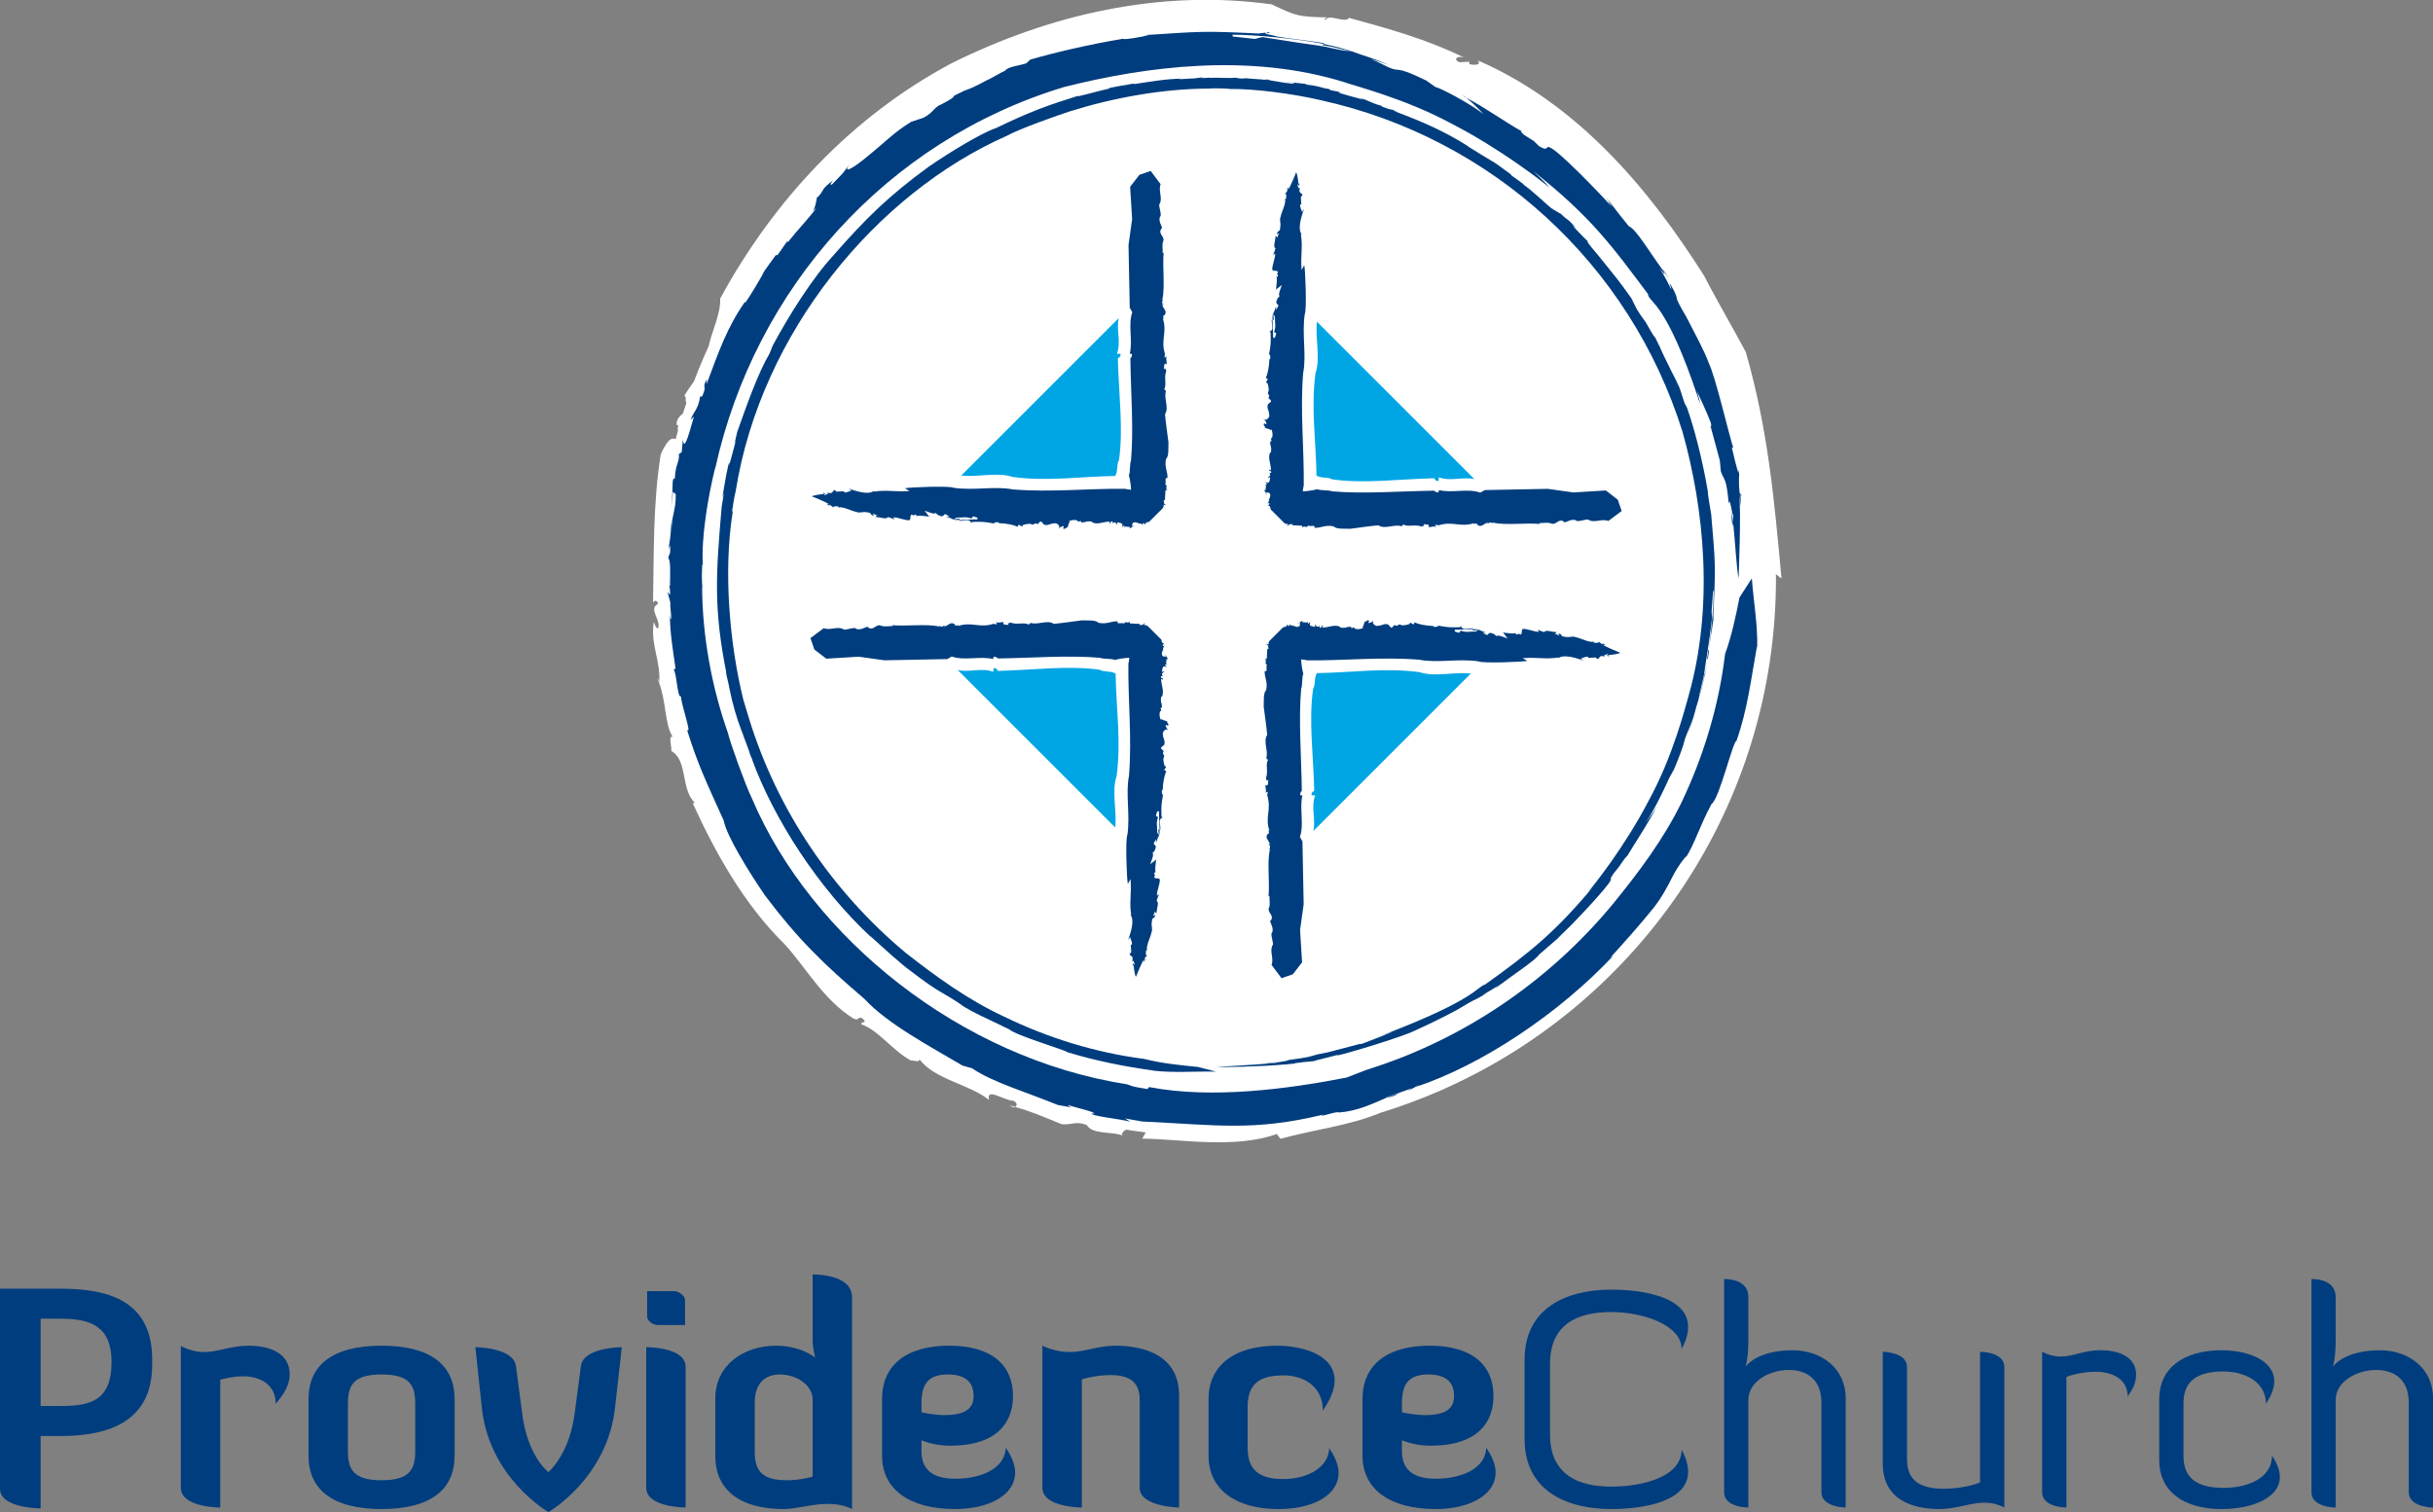 <?xml version="1.0" encoding="UTF-8" standalone="no"?>
<!DOCTYPE svg PUBLIC "-//W3C//DTD SVG 1.1//EN" "http://www.w3.org/Graphics/SVG/1.1/DTD/svg11.dtd">
<svg width="100%" height="100%" viewBox="0 0 600 373" version="1.1" xmlns="http://www.w3.org/2000/svg" xmlns:xlink="http://www.w3.org/1999/xlink" xml:space="preserve" xmlns:serif="http://www.serif.com/" style="fill-rule:evenodd;clip-rule:evenodd;stroke-linejoin:round;stroke-miterlimit:2;">
    <rect x="0" y="0" width="600" height="373" fill="#808080" stroke="none"/>
    <g transform="matrix(1.818,0,0,1.818,250.069,272.59)">
        <path d="M0,0.336C0.07,0.314 0.131,0.278 0.186,0.238C-0.092,0.16 -0.377,0.082 -0.694,0L0,0.336Z" style="fill:white;fill-rule:nonzero;"/>
    </g>
    <g transform="matrix(1.818,0,0,1.818,439.333,138.074)">
        <path d="M0,2.522C-0.995,-8.197 -1.82,-17.677 -4.848,-28.199C-6.578,-31.447 -8.971,-35.531 -10.497,-38.528C-17.925,-50.284 -27.65,-61.863 -41.205,-67.76C-40.655,-67.143 -41.606,-67.063 -42.334,-67.251L-42.379,-67.579L-43.664,-67.501C-44.657,-67.908 -43.918,-68.443 -43.048,-68.142C-48.244,-70.668 -53.259,-72.041 -58.647,-73.522C-59.213,-72.709 -61.485,-74.202 -61.879,-73.196C-62.1,-73.414 -61.854,-73.424 -61.661,-73.589C-65.582,-73.677 -65.774,-73.756 -69.17,-75.36C-84.285,-77.454 -99.272,-73.99 -112.654,-67.327C-126.089,-60.144 -136.652,-48.866 -143.964,-35.449C-143.898,-33.299 -145.042,-31.194 -145.541,-28.94C-146.251,-27.386 -146.917,-25.808 -147.523,-24.2C-147.889,-23.693 -148.319,-23.103 -148.834,-22.251C-148.456,-22.096 -148.807,-21.516 -148.534,-21.319C-148.697,-20.826 -148.871,-20.337 -149.024,-19.84C-149.466,-19.477 -149.894,-19.052 -149.879,-18.344C-150.174,-18.374 -149.372,-18.236 -149.712,-18.008C-149.708,-17.791 -149.706,-17.611 -149.705,-17.443C-149.805,-17.078 -149.917,-16.718 -150.012,-16.35C-150.327,-16.501 -150.931,-16.767 -152.025,-14.322C-153.115,-7.516 -152.942,-0.541 -153.075,5.958C-153.136,5.554 -152.449,5.341 -152.404,5.994C-153.783,6.695 -151.908,8.16 -152.409,9.334C-152.706,9.272 -152.825,8.73 -152.966,8.439C-153.474,11.483 -151.97,13.807 -152.249,16.705C-151.282,19.231 -151.481,22.461 -150.402,24.034C-151.038,23.772 -150.534,25.325 -150.588,25.951C-148.311,27.235 -149.37,31.121 -147.389,32.983L-147.694,33.024C-144.671,39.668 -140.731,46.751 -135.268,52.117C-132.397,55.221 -129.986,59.71 -125.875,62.254C-125.047,62.612 -125.359,61.907 -124.707,62.21C-123.789,62.95 -125.043,62.608 -124.799,63.041C-122.479,63.826 -120.679,66.535 -118.087,67.949C-117.65,67.9 -116.916,68.257 -116.939,67.777C-114.82,70.566 -110.123,71.151 -107.493,73.297C-107.955,71.501 -105.431,73.398 -104.196,73.401C-103.625,73.681 -103.677,74.054 -103.948,74.25C-101.574,74.915 -100.414,75.469 -97.671,76.572C-96.3,76.756 -95.751,76.082 -94.232,76.704C-93.482,77.991 -90.938,77.555 -89.418,78.095C-89.509,77.758 -89.279,77.494 -88.88,77.325C-88.006,77.467 -87.125,77.586 -86.24,77.7L-86.714,78.543C-81.657,78.574 -74.264,79.976 -68.47,77.918L-67.957,78.563C-63.364,77.293 -58.62,76.793 -54.384,75.03C-51.606,74.181 -48.901,73.17 -46.271,72.022C-45.997,71.914 -45.742,71.8 -45.516,71.681C-19.133,59.817 -0.754,33.325 -0.75,2.522C-0.75,2.328 -0.764,2.136 -0.765,1.943C-0.319,2.343 0,2.521 0,2.522" style="fill:white;fill-rule:nonzero;"/>
    </g>
    <g transform="matrix(1.818,0,0,1.818,162.619,167.257)">
        <path d="M0,0.669L0,0.648C-0.083,0.43 -0.16,0.207 -0.263,0C-0.25,0.259 -0.169,0.397 0,0.669" style="fill:white;fill-rule:nonzero;"/>
    </g>
    <g transform="matrix(1.818,0,0,1.818,276.338,109.97)">
        <path d="M0,-12.472L-0.498,-12.51C0.113,-14.037 -0.616,-15.809 -0.242,-17.334L-21.611,4.035C-19.172,4.289 -16.743,3.516 -14.619,4.228C-9.868,4.862 -5.391,4.153 -0.656,4.091C-0.673,4.049 -0.686,4.007 -0.704,3.966C-0.355,3.644 -0.549,2.396 -0.22,1.986C0.408,-2.271 -0.256,-7.141 -0.366,-11.872C-0.279,-11.998 0.029,-11.964 0,-12.472" style="fill:rgb(0,165,228);fill-rule:nonzero;"/>
    </g>
    <g transform="matrix(1.818,0,0,1.818,350.014,203.836)">
        <path d="M0,-20.928C-4.751,-21.562 -9.229,-20.853 -13.964,-20.79C-13.946,-20.749 -13.935,-20.707 -13.916,-20.666C-14.264,-20.345 -14.07,-19.096 -14.399,-18.685C-15.027,-14.429 -14.364,-9.558 -14.253,-4.827C-14.341,-4.702 -14.649,-4.737 -14.62,-4.228L-14.122,-4.191C-14.733,-2.663 -14.005,-0.891 -14.378,0.634L6.991,-20.735C4.552,-20.989 2.124,-20.216 0,-20.928" style="fill:rgb(0,165,228);fill-rule:nonzero;"/>
    </g>
    <g transform="matrix(1.818,0,0,1.818,274.893,202.089)">
        <path d="M0,-19.795C-0.322,-20.143 -1.57,-19.949 -1.98,-20.278C-6.237,-20.906 -11.107,-20.243 -15.838,-20.132C-15.964,-20.219 -15.93,-20.528 -16.438,-20.499L-16.475,-20.001C-18.003,-20.612 -19.774,-19.883 -21.298,-20.256L0.069,1.111C0.324,-1.328 -0.45,-3.756 0.263,-5.88C0.896,-10.631 0.188,-15.108 0.125,-19.843C0.083,-19.826 0.042,-19.813 0,-19.795" style="fill:rgb(0,165,228);fill-rule:nonzero;"/>
    </g>
    <g transform="matrix(1.818,0,0,1.818,324.887,81.364)">
        <path d="M0,19.796C0.322,20.144 1.57,19.95 1.981,20.279C6.237,20.907 11.107,20.244 15.839,20.133C15.965,20.22 15.93,20.529 16.438,20.5L16.476,20.002C18.004,20.613 19.775,19.883 21.301,20.257L-0.068,-1.111C-0.322,1.329 0.45,3.756 -0.262,5.88C-0.896,10.632 -0.187,15.108 -0.123,19.843C-0.082,19.826 -0.041,19.814 0,19.796" style="fill:rgb(0,165,228);fill-rule:nonzero;"/>
    </g>
    <g transform="matrix(1.818,0,0,1.818,264.419,273.285)">
        <path d="M0,-0.065C0.189,-0.004 0.29,0 0,-0.065" style="fill:rgb(0,61,126);fill-rule:nonzero;"/>
    </g>
    <g transform="matrix(1.818,0,0,1.818,201.331,48.27)">
        <path d="M0,0.447L0.101,0.334L0.201,0L0,0.447Z" style="fill:rgb(0,61,126);fill-rule:nonzero;"/>
    </g>
    <g transform="matrix(1.818,0,0,1.818,237.457,22.326)">
        <path d="M0,0.123L0.143,0.072C0.115,0.045 0.125,0 0,0.123" style="fill:rgb(0,61,126);fill-rule:nonzero;"/>
    </g>
    <g transform="matrix(1.818,0,0,1.818,165.09,143.468)">
        <path d="M0,0.417L-0.05,0C-0.043,0.214 -0.024,0.332 0,0.417" style="fill:rgb(0,61,126);fill-rule:nonzero;"/>
    </g>
    <g transform="matrix(1.818,0,0,1.818,345.135,269.719)">
        <path d="M0,-0.027L-0.1,0.015L0.161,-0.042L0,-0.027Z" style="fill:rgb(0,61,126);fill-rule:nonzero;"/>
    </g>
    <g transform="matrix(1.818,0,0,1.818,344.026,270.157)">
        <path d="M0,0.037C0.024,0.037 0.073,0.029 0.179,0C0.137,0.004 0.073,0.018 0,0.037" style="fill:rgb(0,61,126);fill-rule:nonzero;"/>
    </g>
    <g transform="matrix(1.818,0,0,1.818,344.026,270.442)">
        <path d="M0,-0.12C-0.098,-0.119 0.336,-0.308 0.511,-0.383C-0.079,-0.254 -0.643,-0.054 -1.201,0.19C-1.174,0.263 -0.402,-0.016 0,-0.12" style="fill:rgb(0,61,126);fill-rule:nonzero;"/>
    </g>
    <g transform="matrix(1.818,0,0,1.818,173.398,139.923)">
        <path d="M0,-0.348L0.004,0C0.016,-0.18 0.011,-0.279 0,-0.348" style="fill:rgb(0,61,126);fill-rule:nonzero;"/>
    </g>
    <g transform="matrix(1.818,0,0,1.818,428.336,182.947)">
        <path d="M0,-0.176L0.092,0C0.076,-0.135 0.042,-0.176 0,-0.176" style="fill:rgb(0,61,126);fill-rule:nonzero;"/>
    </g>
    <g transform="matrix(1.818,0,0,1.818,276.641,9.619)">
        <path d="M0,-0.092L0.139,0L0.203,-0.009L0,-0.092Z" style="fill:rgb(0,61,126);fill-rule:nonzero;"/>
    </g>
    <g transform="matrix(1.818,0,0,1.818,428.757,115.669)">
        <path d="M0,0.342L-0.209,-0.069C-0.145,0.157 -0.078,0.31 -0.048,0.411L0,0.342Z" style="fill:rgb(0,61,126);fill-rule:nonzero;"/>
    </g>
    <g transform="matrix(1.782,-0.356,-0.356,-1.782,332.858,11.935)">
        <path d="M-0.128,-0.336L-0.011,-0.336C-0.476,-0.079 -1.708,0.6 -3.363,1.286L-3.534,1.156C-2.363,0.749 -1.267,0.157 -0.128,-0.336" style="fill:rgb(0,61,126);fill-rule:nonzero;"/>
    </g>
    <g transform="matrix(1.818,0,0,1.818,432.019,144.05)">
        <path d="M0,-0.766L-1.671,1.825C-2.197,4.442 -2.72,7.012 -3.629,9.496C-4.464,16.454 -6.503,23.267 -9.525,29.609C-11.984,34.667 -15.386,39.172 -18.9,43.482C-27.569,53.95 -39.23,61.866 -52.239,65.91L-54.974,66.969C-62.83,68.5 -73.192,69.91 -81.765,68.257L-81.982,68.526C-84.401,68.174 -84.207,68.017 -84.793,67.876C-107.345,64.356 -127.599,47.979 -135.635,29.1C-136.498,27.324 -138.543,21.705 -138.895,20.202C-141.099,13.97 -142.378,6.964 -142.393,0.305L-142.347,0.556C-142.462,-0.486 -142.428,-1.528 -142.38,-2.572C-142.348,-2.704 -142.312,-2.719 -142.294,-2.619C-142.525,-6.169 -141.637,-11.704 -140.594,-15.884L-140.625,-15.633C-135.254,-40.16 -117.303,-60.181 -93.289,-67.429C-82.157,-70.237 -68.246,-72.066 -55.385,-68.121C-54.261,-67.676 -47.092,-65.923 -40.646,-62.411C-34.142,-59.07 -28.34,-54.546 -27.443,-53.778C-28.104,-54.605 -28.896,-55.285 -29.653,-56.012C-21.742,-49.769 -18.952,-45.835 -13.81,-38.967L-14.123,-39.332C-13.871,-38.101 -11.649,-38.359 -7.258,-25.16L-7.291,-25.147C-7.121,-24.7 -7.054,-24.727 -6.816,-23.797L-7.428,-26.116C-6.852,-24.805 -6.256,-23.683 -5.571,-21.89C-5.458,-21.498 -5.531,-21.33 -5.566,-21.279L-4.341,-16.748L-4.21,-15.306C-3.776,-13.939 -3.458,-14.657 -3.128,-10.811C-3.008,-12.297 -2.635,-8.948 -2.533,-9.44C-2.546,-9.242 -2.541,-8.797 -2.546,-8.439C-2.298,-6.162 -2.052,-1.839 -1.798,-0.766C-1.802,-0.744 -1.417,-9.832 -1.723,-12.329C-1.318,-9.059 -1.55,-11.474 -1.534,-12.137L-1.651,-12.34C-1.867,-14.307 -1.653,-14.349 -1.746,-15.342L-1.795,-15.273L-1.748,-15.154C-1.771,-15.054 -1.806,-15.103 -1.843,-15.204C-1.883,-15.17 -1.923,-15.255 -2.052,-15.779L-2.004,-15.683C-2.241,-16.479 -2.563,-17.87 -2.704,-18.476L-2.531,-18.533C-3.02,-19.907 -4.936,-28.158 -5.842,-29.978C-6.535,-31.86 -7.765,-34.034 -8.895,-36.256C-10.913,-39.693 -9.703,-38.095 -10.613,-39.894C-11.823,-42.103 -10.526,-39.346 -11.061,-40.201C-11.495,-41.11 -11.957,-42.007 -12.519,-42.839C-11.453,-41.45 -11.931,-42.271 -12.065,-42.569C-13.624,-44.65 -15.749,-48.246 -16.671,-48.521C-18.909,-51.243 -18.815,-51.353 -19.822,-52.487C-19.526,-52.064 -18.893,-51.278 -18.94,-51.222C-19.776,-52.378 -19.423,-51.694 -19.06,-51.243C-20.465,-52.841 -26.782,-59.405 -27.512,-59.236L-27.468,-59.293C-28.048,-59.359 -27.582,-58.652 -28.879,-59.418L-29.601,-60.123L-30.879,-60.92C-31.632,-61.602 -31.191,-61.37 -31.171,-61.4C-33.327,-62.575 -36.104,-64.609 -38.751,-65.973C-37.909,-65.311 -37.141,-64.541 -36.394,-63.754C-38.368,-65.29 -42.39,-67.374 -42.91,-67.421L-44.16,-68.308C-48.693,-70.519 -47.532,-69.304 -49.355,-70.137C-50.111,-70.523 -50.868,-70.917 -51.667,-71.19C-50.845,-71.01 -50.061,-70.71 -49.275,-70.415C-51.579,-71.468 -52.593,-71.609 -54.479,-72.361L-54.503,-72.358C-54.371,-72.312 -54.288,-72.276 -54.274,-72.254L-54.618,-72.335C-54.954,-72.258 -56.243,-72.524 -57.973,-72.923C-60.47,-73.285 -62.418,-73.566 -66.4,-74.205L-67.426,-73.955L-70.435,-74.287L-70.428,-74.527C-67.444,-74.534 -61.882,-73.991 -58.108,-73.291L-58.02,-73.388C-60.268,-73.733 -62.836,-74.017 -64.314,-74.265C-64.975,-74.468 -66.631,-74.698 -65.744,-74.826L-66.933,-74.691C-74.517,-75.06 -74.574,-74.969 -82.495,-74.466L-81.796,-74.45C-83.346,-74.143 -84.883,-73.838 -85.35,-73.964C-90.048,-73.188 -94.884,-72.028 -97.879,-71.147L-98.422,-70.647C-99.374,-70.316 -100.963,-70.187 -101.275,-69.651C-101.933,-69.36 -102.547,-68.968 -103.184,-68.631C-104.438,-68.052 -105.127,-67.541 -106.615,-67.003L-106.623,-67L-106.905,-66.901L-106.879,-66.888C-109.73,-65.598 -106.765,-66.743 -109.927,-65.081C-111.011,-64.658 -110.827,-64.115 -112.34,-63.27L-114.054,-62.702C-116.719,-61.005 -116.98,-60.419 -120.526,-57.561C-122.241,-56.2 -123.27,-55.732 -122.389,-56.948C-123.631,-55.316 -122.907,-56.151 -124.754,-54.227C-125.164,-54.06 -124.978,-54.274 -124.637,-54.77C-126.526,-53.306 -125.584,-53.647 -126.824,-52.364C-126.966,-51.781 -127.029,-51.03 -127.401,-50.593L-126.875,-51.039C-127.985,-49.52 -129.425,-48.077 -130.77,-46.369L-130.835,-46.523L-132.164,-44.624L-132.401,-44.617C-133.032,-43.711 -133.724,-42.847 -134.303,-41.908L-134.022,-42.266C-134.413,-41.591 -135.679,-39.378 -136.52,-38.181L-136.581,-38.278C-138.963,-34.896 -140.118,-31.612 -141.784,-27.115L-141.762,-27.786C-142.524,-26.314 -141.616,-27.247 -142.386,-25.447L-142.663,-25.441C-142.905,-23.7 -143.562,-23.388 -143.963,-22.26L-143.5,-22.701L-144.128,-20.552C-144.852,-18.19 -144.92,-19.187 -145.001,-19.586L-145.163,-17.884L-145.536,-17.632C-145.477,-16.352 -145.981,-16.46 -146.1,-14.275C-146.238,-14.118 -146.218,-14.672 -146.377,-13.952L-146.5,-10.356L-146.361,-12.509L-145.97,-12.183C-145.945,-9.931 -146.545,-9.211 -146.515,-7.607C-146.533,-7.975 -146.582,-8.347 -146.554,-8.711C-146.649,-6.112 -146.792,-5.985 -146.978,-4.522C-146.874,-4.974 -146.719,-5.661 -146.715,-4.607C-146.73,-3.835 -146.889,-4.196 -146.974,-3.467C-146.647,-3.279 -146.732,-1.423 -146.75,0.262C-146.792,0.242 -146.834,0.207 -146.865,0.097C-146.797,0.527 -146.711,0.748 -146.744,1.499L-147.088,1.065L-146.709,2.5C-146.749,3.466 -146.444,4.853 -146.667,4.742L-146.76,4.2C-146.763,6.644 -146.336,9.048 -146,11.464L-146.24,11.607C-145.819,12.268 -145.727,15.576 -145.269,15.235C-145.163,16.63 -143.751,20.452 -144.436,19.8C-143.014,24.406 -141.867,26.773 -139.469,32.09C-139.068,34.219 -136.012,39.111 -133.896,42.216C-129.463,48.107 -126.035,51.463 -120.351,56.318C-117.256,59.699 -111.225,62.877 -107.071,65.342L-105.769,65.71C-103.079,67.576 -98.331,68.969 -94.141,70.692C-93.036,70.872 -92.466,70.985 -92.214,71.041C-92.41,70.979 -92.7,70.858 -92.754,70.69C-91.534,71.113 -88.978,71.633 -89.225,71.878L-89.55,71.826C-89.816,72.165 -85.707,72.585 -84.305,72.954L-85.035,72.518L-82.681,72.931C-72.572,73.4 -67.632,74.294 -58.093,71.988C-59.313,72.592 -56.209,71.447 -56.017,71.712C-53.479,71.515 -51.5,70.536 -49.615,69.731C-49.621,69.713 -49.604,69.683 -49.504,69.616L-46.12,68.427C-47.961,69.615 -43.84,67.166 -45.539,68.225C-36.626,65.257 -26.203,58.331 -18.778,50.422L-19.188,50.686C-17.331,48.659 -15.075,46.102 -13.766,44.477C-12.378,42.903 -11.236,40.676 -10.886,39.951C-9.885,37.894 -8.447,36.345 -8.973,37.168C-7.676,35.088 -7.077,32.828 -5.47,29.863C-4.353,29.074 -2.553,21.14 -2.026,21.225L-2.051,21.179C-0.599,17.082 -0.13,13.011 0.701,8.434C0.701,8.434 0.722,8.526 0.729,8.686C0.808,5.507 0.226,2.323 0,-0.766" style="fill:rgb(0,61,126);fill-rule:nonzero;"/>
    </g>
    <g transform="matrix(1.806,-0.206,-0.206,-1.806,312.532,8.077)">
        <path d="M-0.001,-0.037L0.238,-0.037C0.265,-0.037 0.288,-0.014 0.288,0.013C0.288,0.041 0.265,0.063 0.238,0.063L-0.001,0.063C-0.028,0.063 -0.051,0.041 -0.051,0.013C-0.051,-0.014 -0.028,-0.037 -0.001,-0.037Z" style="fill:rgb(0,61,126);"/>
    </g>
    <g transform="matrix(1.818,0,0,1.818,281.842,276.552)">
        <path d="M0,0.038L-0.053,0.028C-0.256,0.019 -0.448,0.009 -0.656,0L0,0.038Z" style="fill:rgb(0,61,126);fill-rule:nonzero;"/>
    </g>
    <g transform="matrix(1.818,0,0,1.818,421.902,105.335)">
        <path d="M0,0.022L-0.026,-0.078C-0.146,-0.037 -0.062,0.1 0,0.022" style="fill:rgb(0,61,126);fill-rule:nonzero;"/>
    </g>
    <g transform="matrix(1.818,0,0,1.818,361.289,23.456)">
        <path d="M0,0.295L0.165,0.378L-0.382,-0.083L0,0.295Z" style="fill:rgb(0,61,126);fill-rule:nonzero;"/>
    </g>
    <g transform="matrix(1.818,0,0,1.818,410.09,68.55)">
        <path d="M0,-1.029C0.373,-0.546 0.676,-0.106 0.896,0.21C0.024,-1.239 -0.125,-1.233 0,-1.029" style="fill:rgb(0,61,126);fill-rule:nonzero;"/>
    </g>
    <g transform="matrix(1.818,0,0,1.818,427.115,127.602)">
        <path d="M0,0.6C0.118,1.439 0.144,1.113 0.152,0.611C0.006,-0.244 -0.093,-0.839 -0.093,-0.839L0,0.6Z" style="fill:rgb(0,61,126);fill-rule:nonzero;"/>
    </g>
    <g transform="matrix(1.818,0,0,1.818,429.231,121.995)">
        <path d="M0,-0.002L0.142,0.25C0.04,-0.252 0.006,-0.225 0,-0.002" style="fill:rgb(0,61,126);fill-rule:nonzero;"/>
    </g>
    <g transform="matrix(1.818,0,0,1.818,181.146,110.188)">
        <path d="M0,-0.263C-0.048,-0.089 -0.064,0 0,-0.263" style="fill:rgb(0,61,126);fill-rule:nonzero;"/>
    </g>
    <g transform="matrix(1.818,0,0,1.818,384.76,53.076)">
        <path d="M0,-0.245L0.102,-0.153L0.346,0L0,-0.245Z" style="fill:rgb(0,61,126);fill-rule:nonzero;"/>
    </g>
    <g transform="matrix(1.818,0,0,1.818,409.165,85.44)">
        <path d="M0,-0.128L0.055,-0.003C0.061,-0.018 0.083,0 0,-0.128" style="fill:rgb(0,61,126);fill-rule:nonzero;"/>
    </g>
    <g transform="matrix(1.818,0,0,1.818,298.489,19.104)">
        <path d="M0,0.029L0.38,0C0.185,0.009 0.078,0.019 0,0.029" style="fill:rgb(0,61,126);fill-rule:nonzero;"/>
    </g>
    <g transform="matrix(1.818,0,0,1.818,184.012,183.366)">
        <path d="M0,-0.047L-0.036,-0.139L0.036,0.092L0,-0.047Z" style="fill:rgb(0,61,126);fill-rule:nonzero;"/>
    </g>
    <g transform="matrix(1.818,0,0,1.818,183.947,180.291)">
        <path d="M0,1.553L-0.55,0C-0.574,0.011 -0.319,0.711 -0.201,1.072C-0.217,0.997 -0.062,1.393 0,1.553" style="fill:rgb(0,61,126);fill-rule:nonzero;"/>
    </g>
    <g transform="matrix(1.818,0,0,1.818,183.582,182.53)">
        <path d="M0,-0.16C0.004,-0.141 0.017,-0.097 0.049,0C0.04,-0.036 0.021,-0.095 0,-0.16" style="fill:rgb(0,61,126);fill-rule:nonzero;"/>
    </g>
    <g transform="matrix(1.818,0,0,1.818,303.111,21.971)">
        <path d="M0,0.008L-0.33,-0.001C-0.159,0.008 -0.065,0.009 0,0.008" style="fill:rgb(0,61,126);fill-rule:nonzero;"/>
    </g>
    <g transform="matrix(1.818,0,0,1.818,263.334,259.598)">
        <path d="M0,-0.022L-0.135,-0.019C-0.022,0 0.007,-0.005 0,-0.022" style="fill:rgb(0,61,126);fill-rule:nonzero;"/>
    </g>
    <g transform="matrix(1.818,0,0,1.818,421.174,121.142)">
        <path d="M0,-0.174L-0.02,-0.058L-0.011,0L0,-0.174Z" style="fill:rgb(0,61,126);fill-rule:nonzero;"/>
    </g>
    <g transform="matrix(1.818,0,0,1.818,324.401,261.402)">
        <path d="M0,0.133L0.395,0C0.184,0.055 0.039,0.107 -0.058,0.122L0,0.133Z" style="fill:rgb(0,61,126);fill-rule:nonzero;"/>
    </g>
    <g transform="matrix(-0.129,1.813,1.813,0.129,416.845,168.202)">
        <path d="M2.038,1.321L2.136,1.321C1.659,1.404 0.407,1.699 -1.218,1.905L-1.325,1.853C-0.193,1.765 0.916,1.493 2.038,1.321" style="fill:rgb(0,61,126);fill-rule:nonzero;"/>
    </g>
    <g transform="matrix(1.818,0,0,1.818,177.953,124.484)">
        <path d="M0,0.591L0.041,0.335C0.051,0.221 0.06,0.115 0.07,0L0,0.591Z" style="fill:rgb(0,61,126);fill-rule:nonzero;"/>
    </g>
    <g transform="matrix(1.818,0,0,1.818,368.14,40.253)">
        <path d="M0,-0.231C0.091,-0.174 0.174,-0.107 0.263,-0.048C0.287,-0.033 0.321,-0.012 0.343,0L0,-0.231Z" style="fill:rgb(0,61,126);fill-rule:nonzero;"/>
    </g>
    <g transform="matrix(1.814,0.115,0.115,-1.814,312.043,19.66)">
        <path d="M0,-0.068C0.179,-0.068 0.354,-0.068 0.567,-0.068C0.595,-0.068 0.618,-0.046 0.618,-0.018C0.618,0.009 0.595,0.032 0.568,0.032C0.354,0.032 0.179,0.032 -0.001,0.032C-0.028,0.032 -0.051,0.009 -0.051,-0.018C-0.051,-0.046 -0.028,-0.068 0,-0.068Z" style="fill:rgb(0,61,126);"/>
    </g>
    <g transform="matrix(1.818,0,0,1.818,421.998,156.846)">
        <path d="M0,-16.481C-0.238,-17.894 -0.477,-19.297 -0.473,-19.703C-1.203,-23.98 -2.344,-28.364 -3.309,-31.021L-3.61,-31.57C-3.921,-32.434 -4.264,-33.784 -4.54,-34.154C-4.781,-34.762 -5.118,-35.33 -5.402,-35.919C-5.94,-37.054 -6.322,-37.723 -6.896,-39.035L-6.895,-39.035L-6.898,-39.042L-7.006,-39.291L-7.006,-39.273C-8.24,-41.834 -7.009,-39.239 -8.604,-42.072C-9.089,-42.999 -9.307,-42.998 -10.11,-44.36L-10.823,-45.794C-12.478,-48.14 -12.818,-48.514 -15.424,-51.748C-16.729,-53.257 -17.297,-54.054 -16.327,-53.139C-17.647,-54.407 -16.946,-53.7 -18.617,-55.448C-18.831,-55.76 -18.65,-55.577 -18.257,-55.212C-19.655,-56.853 -19.219,-56.126 -20.387,-57.248C-20.802,-57.495 -21.306,-57.747 -21.697,-58.095L-21.255,-57.652C-22.582,-58.731 -23.877,-60.085 -25.492,-61.248L-25.402,-61.241L-27.111,-62.488L-27.181,-62.618C-27.914,-63.141 -28.621,-63.699 -29.37,-64.198C-30.047,-64.606 -31.939,-65.729 -33.021,-66.424L-32.963,-66.428C-36.134,-68.437 -39.009,-69.703 -43.114,-71.244L-42.546,-71.111C-43.93,-71.692 -42.97,-71.152 -44.635,-71.798L-44.69,-71.91C-46.214,-72.316 -46.574,-72.692 -47.62,-72.984L-47.162,-72.75L-49.134,-73.282C-51.303,-73.879 -50.436,-73.764 -50.102,-73.739L-51.609,-74.035L-51.877,-74.207C-52.994,-74.348 -52.945,-74.582 -54.907,-74.792C-55.061,-74.853 -54.564,-74.799 -55.223,-74.916L-58.449,-75.266L-56.509,-75.033L-56.766,-74.925C-58.792,-75.092 -59.478,-75.425 -60.932,-75.465C-60.787,-75.462 -60.644,-75.463 -60.499,-75.462C-62.309,-75.577 -62.54,-75.607 -63.753,-75.71C-63.34,-75.663 -62.71,-75.59 -63.668,-75.62C-64.371,-75.648 -64.047,-75.69 -64.711,-75.74C-64.875,-75.609 -66.569,-75.779 -68.107,-75.713C-68.088,-75.728 -68.056,-75.743 -67.955,-75.757C-68.348,-75.721 -68.55,-75.687 -69.234,-75.675L-68.834,-75.803L-70.146,-75.634C-71.024,-75.62 -72.298,-75.477 -72.188,-75.555L-71.69,-75.602C-73.916,-75.592 -76.102,-75.185 -78.297,-74.866L-78.403,-74.937C-79.041,-74.757 -81.993,-74.397 -81.735,-74.23C-82.971,-73.996 -86.508,-72.944 -85.837,-73.289C-90.003,-71.978 -92.261,-71.195 -97.042,-68.883C-98.869,-68.301 -103.334,-65.6 -106.139,-63.659C-111.541,-59.723 -114.654,-56.675 -119.134,-51.552C-121.937,-48.531 -125.199,-43.313 -127.282,-39.427L-127.737,-38.303C-129.241,-35.767 -130.752,-31.543 -132.122,-27.663C-132.34,-26.676 -132.462,-26.162 -132.518,-25.934C-132.467,-26.114 -132.382,-26.384 -132.312,-26.458C-132.639,-25.33 -133.187,-23.019 -133.242,-23.206L-133.177,-23.497C-133.318,-23.703 -133.947,-20.019 -134.135,-18.718L-133.921,-19.411L-134.233,-17.471C-135.035,-8.132 -135.32,-3.637 -133.567,5.158C-133.921,4.005 -133.178,6.899 -133.203,7.027C-132.753,9.27 -132.193,11.151 -131.526,12.9C-131.52,12.898 -131.505,12.917 -131.459,13.015L-130.349,16.095C-131.171,14.315 -129.413,18.261 -130.158,16.624C-127.264,24.664 -121.133,34.271 -113.839,40.99L-114.131,40.669C-112.271,42.351 -109.993,44.481 -108.437,45.584C-106.935,46.756 -105.077,48.043 -104.416,48.374C-102.599,49.394 -101.053,50.499 -101.813,50.029C-99.935,51.242 -97.982,52.019 -95.216,53.392C-94.408,54.195 -87.309,56.281 -87.297,56.513L-87.262,56.512C-83.466,57.656 -79.811,58.399 -75.588,58.993C-75.588,58.993 -75.669,58.992 -75.813,58.98C-72.941,59.322 -70.028,59.06 -67.168,59.127L-69.6,58.491C-72.064,58.25 -74.514,58.009 -76.91,57.401C-83.507,56.552 -89.954,54.563 -95.938,51.652C-100.77,49.41 -105.104,46.272 -109.267,43.003C-119.203,34.732 -126.697,23.625 -130.506,11.255L-131.306,8.604C-133.123,1.216 -134.039,-8.654 -132.734,-16.79L-132.807,-16.971C-132.463,-19.261 -132.426,-19.096 -132.323,-19.658C-128.907,-41.098 -113.26,-60.055 -95.496,-67.87C-93.86,-68.796 -88.498,-70.678 -87.108,-71.13C-81.117,-73.013 -74.499,-74.219 -68.184,-74.258L-68.422,-74.235C-67.435,-74.33 -66.446,-74.288 -65.458,-74.231C-65.332,-74.216 -65.316,-74.204 -65.412,-74.201C-62.054,-74.257 -56.805,-73.578 -52.814,-72.651L-53.049,-72.7C-29.683,-67.579 -10.994,-50.373 -3.901,-27.721C-0.936,-17.189 0.39,-3.957 -3.11,8.285C-3.442,9.375 -5.107,16.212 -8.471,22.341C-11.672,28.528 -16.022,34.011 -16.783,34.834C-16.433,34.507 -16.116,34.151 -15.811,33.787C-21.119,40.202 -24.639,42.986 -30.665,47.305C-31.802,47.617 -31.839,49.267 -44.008,53.953L-44.012,53.941C-44.438,54.1 -44.427,54.121 -45.29,54.403L-43.138,53.694C-44.401,54.188 -45.498,54.652 -47.198,55.284C-47.561,55.413 -47.706,55.389 -47.745,55.39L-52.044,56.516L-53.379,56.778C-54.693,57.113 -54.065,57.117 -57.673,57.595C-56.3,57.501 -59.448,57.936 -58.997,57.926C-59.181,57.939 -59.596,57.981 -59.93,58.013C-62.08,58.225 -66.16,58.397 -67.168,58.528C-67.174,58.526 -60.874,58.466 -57.672,58.131C-58.549,58.262 -57.067,58.07 -56.59,58.028L-56.393,57.97C-54.569,57.72 -54.555,57.792 -53.641,57.67L-53.698,57.66L-53.812,57.687C-53.9,57.687 -53.852,57.671 -53.756,57.649C-53.78,57.639 -53.697,57.623 -53.212,57.496L-53.304,57.527C-52.561,57.325 -51.272,57.006 -50.711,56.866L-50.686,56.922C-49.344,56.663 -41.854,54.394 -40.194,53.559C-38.515,52.795 -36.436,51.812 -34.414,50.709C-31.261,48.816 -32.797,49.829 -31.189,48.914C-29.194,47.746 -31.627,49.098 -30.837,48.612C-30.025,48.171 -29.228,47.705 -28.491,47.148C-29.775,48.117 -29.056,47.625 -28.807,47.468C-26.904,46.019 -23.731,43.927 -23.345,43.24C-20.914,41.11 -20.874,41.138 -19.843,40.209C-20.202,40.506 -20.898,41.112 -20.921,41.1C-19.926,40.267 -20.472,40.674 -20.872,41.021C-19.331,39.786 -13.681,33.693 -13.662,33.176L-13.643,33.19C-13.445,32.764 -13.962,33.294 -13.181,32.159L-12.595,31.449L-11.801,30.316C-11.22,29.591 -11.471,29.971 -11.461,29.978C-10.315,28.039 -8.524,25.435 -7.294,22.996C-7.762,23.841 -8.333,24.625 -8.923,25.395C-7.597,23.51 -5.88,19.712 -5.697,19.296L-5.026,18.081C-3.276,13.804 -3.987,15.026 -3.306,13.314C-3.005,12.601 -2.697,11.887 -2.502,11.138C-2.665,11.893 -2.94,12.613 -3.21,13.334C-2.326,11.193 -2.253,10.248 -1.673,8.493L-1.67,8.473C-1.706,8.595 -1.731,8.673 -1.741,8.688L-1.663,8.374C-1.651,8.088 -1.349,6.919 -0.988,5.332C-0.682,3.04 -0.296,1.265 0.107,-2.404L0.055,-3.332L0.254,-6.098L0.334,-6.096C0.345,-4.134 0.062,-0.962 -0.337,1.949C-0.199,1 -0.073,0.134 0.028,-0.508C0.2,-1.161 0.281,-2.873 0.3,-1.624L0.286,-2.912C0.63,-9.62 0.563,-9.906 0,-16.481" style="fill:rgb(0,61,126);fill-rule:nonzero;"/>
    </g>
    <g transform="matrix(-0.261,1.799,1.799,0.261,422.252,161.742)">
        <path d="M-0.669,-0.629C-0.289,-0.629 0.102,-0.628 0.501,-0.629C0.529,-0.629 0.551,-0.607 0.551,-0.579C0.551,-0.551 0.529,-0.529 0.501,-0.529C0.102,-0.528 -0.289,-0.529 -0.669,-0.529C-0.697,-0.529 -0.719,-0.551 -0.719,-0.579C-0.719,-0.607 -0.697,-0.629 -0.669,-0.629Z" style="fill:rgb(0,61,126);"/>
    </g>
    <g transform="matrix(1.818,0,0,1.818,421.902,126.913)">
        <path d="M0,-0.627C0.019,-0.409 0.035,-0.217 0.053,-0.012C0.054,-0.008 0.054,-0.004 0.055,0L0,-0.627Z" style="fill:rgb(0,61,126);fill-rule:nonzero;"/>
    </g>
    <g transform="matrix(1.818,0,0,1.818,420.505,162.492)">
        <path d="M0,2.131C0.106,1.437 0.213,0.711 0.316,0C0.207,0.723 0.093,1.426 -0.026,2.063L0,2.131Z" style="fill:rgb(0,61,126);fill-rule:nonzero;"/>
    </g>
    <g transform="matrix(1.818,0,0,1.818,335.221,257.403)">
        <path d="M0,0.063L0.096,0.039C0.079,0 -0.059,0.051 0,0.063" style="fill:rgb(0,61,126);fill-rule:nonzero;"/>
    </g>
    <g transform="matrix(1.818,0,0,1.818,408.876,197.919)">
        <path d="M0,0.245L-0.074,0.397L0.256,-0.152L0,0.245Z" style="fill:rgb(0,61,126);fill-rule:nonzero;"/>
    </g>
    <g transform="matrix(1.818,0,0,1.818,369.641,244.326)">
        <path d="M0,-0.664C-0.44,-0.317 -0.848,-0.044 -1.15,0.139C0.166,-0.68 0.17,-0.803 0,-0.664" style="fill:rgb(0,61,126);fill-rule:nonzero;"/>
    </g>
    <g transform="matrix(1.818,0,0,1.818,313.11,262.104)">
        <path d="M0,0.047C-0.792,0.164 -0.488,0.143 -0.02,0.1C0.788,-0.028 1.35,-0.117 1.35,-0.117L0,0.047Z" style="fill:rgb(0,61,126);fill-rule:nonzero;"/>
    </g>
    <g transform="matrix(1.818,0,0,1.818,319.145,262.411)">
        <path d="M0,-0.054L-0.244,0.018C0.225,-0.062 0.204,-0.072 0,-0.054" style="fill:rgb(0,61,126);fill-rule:nonzero;"/>
    </g>
    <g transform="matrix(1.818,0,0,1.818,263.289,130.356)">
        <path d="M0,-0.152L-0.03,-0.151L-0.09,0L0,-0.152Z" style="fill:rgb(0,61,126);fill-rule:nonzero;"/>
    </g>
    <g transform="matrix(1.818,0,0,1.818,254.516,129.472)">
        <path d="M0,-0.04L-0.029,-0.056C-0.027,-0.02 -0.033,0.016 0,-0.04" style="fill:rgb(0,61,126);fill-rule:nonzero;"/>
    </g>
    <g transform="matrix(1.818,0,0,1.818,286.755,74.703)">
        <path d="M0,0.01L0.005,0.031L0.042,-0.021L0,0.01Z" style="fill:rgb(0,61,126);fill-rule:nonzero;"/>
    </g>
    <g transform="matrix(1.818,0,0,1.818,286.941,75.264)">
        <path d="M0,-0.202C-0.044,-0.096 -0.085,-0.231 -0.098,-0.278C-0.179,-0.16 -0.185,-0.043 -0.148,0.076C-0.055,0.075 -0.069,-0.149 0,-0.202" style="fill:rgb(0,61,126);fill-rule:nonzero;"/>
    </g>
    <g transform="matrix(1.818,0,0,1.818,246.413,129.021)">
        <path d="M0,0.113L-0.024,0.001L-0.037,0L0,0.113Z" style="fill:rgb(0,61,126);fill-rule:nonzero;"/>
    </g>
    <g transform="matrix(1.818,0,0,1.818,205.582,124.894)">
        <path d="M0,0.104L0.09,0L-0.012,0.047L0,0.104Z" style="fill:rgb(0,61,126);fill-rule:nonzero;"/>
    </g>
    <g transform="matrix(-0.692,1.681,1.681,0.692,236.22,127.515)">
        <path d="M0.476,-0.355L0.531,-0.355C0.536,-0.239 0.441,0.021 0.302,0.344L0.127,0.296L0.476,-0.355Z" style="fill:rgb(0,61,126);fill-rule:nonzero;"/>
    </g>
    <g transform="matrix(1.818,0,0,1.818,204.512,48.405)">
        <path d="M0,41.816C-0.667,41.723 -0.176,41.858 -0.044,41.974L0,41.888C0.4,41.972 0.4,42.189 0.6,42.249L0.588,42.189L0.563,42.218L0.577,42.131C0.572,42.085 0.59,42.049 0.699,42.062L0.678,42.085C0.846,42.053 1.134,42.087 1.26,42.102L1.262,42.283C1.559,41.939 3.255,42.809 3.654,42.82C4.054,43.049 4.55,42.764 5.049,42.879C5.845,42.937 5.447,43.142 5.847,43.298C6.346,43.412 5.746,43.087 5.946,43.075L6.544,43.327C6.196,43.349 6.385,43.458 6.448,43.528C6.965,43.559 7.78,43.891 7.939,43.529C8.637,43.703 8.638,43.847 8.938,43.865C8.837,43.799 8.638,43.739 8.637,43.667C8.916,43.826 8.77,43.627 8.656,43.591C9.082,43.435 10.867,44.25 10.957,43.854L10.957,43.926C11.055,43.63 10.896,43.344 11.194,43.181L11.393,43.313L11.691,43.186C11.892,43.281 11.793,43.36 11.793,43.397C12.28,43.26 12.959,43.423 13.55,43.462L12.925,42.657C13.422,42.843 14.32,43.221 14.419,42.962L14.718,43.232C15.716,43.749 15.415,43.007 15.813,43.163L16.314,43.458L15.815,43.453C16.314,43.602 16.514,43.699 16.912,43.891L16.916,43.883L16.867,43.839L16.937,43.832C16.997,43.685 17.257,43.584 17.608,43.593C18.107,43.635 18.498,43.418 19.294,43.73L19.493,43.428L20.091,43.608L20.091,43.848C19.505,43.834 18.402,43.925 17.649,43.937L17.636,44.046C18.083,44.046 18.59,43.94 18.886,43.964C19.029,44.012 19.397,44.261 19.13,44.423L19.406,44.189C20.897,44.162 20.907,44.15 22.463,44.422L22.328,44.301C22.636,44.231 22.944,44.162 23.03,44.357C23.964,44.396 24.932,44.547 25.538,44.851L25.671,44.568C25.868,44.584 26.164,45.011 26.26,44.616L26.682,44.491C26.951,44.513 27.116,44.351 27.423,44.513L27.425,44.514L27.483,44.547L27.479,44.524C28.09,44.649 27.474,44.271 28.172,44.433C28.396,44.634 28.42,44.075 28.761,44.139L29.103,44.544C29.72,44.777 29.825,44.37 30.719,44.369C31.148,44.513 31.356,44.859 31.072,45.167C31.462,44.795 31.25,44.924 31.768,44.746C31.848,44.899 31.792,44.931 31.678,45.068C32.139,45.248 31.962,44.93 32.309,44.939C32.41,44.651 32.526,44.193 32.639,44.174L32.505,44.085C32.873,43.931 33.274,43.859 33.702,44.004L33.686,44.148L34.141,44.075L34.169,44.26L34.819,44.203L34.729,44.153C34.882,44.128 35.383,44.065 35.669,44.161L35.659,44.264C36.467,44.585 37.133,44.165 38.08,44.13L37.955,44.34C38.277,44.549 38.043,44.018 38.428,44.122L38.447,44.38C38.785,44.041 38.884,44.452 39.117,44.58L39.008,44.242L39.447,44.314C39.93,44.425 39.744,44.74 39.673,44.918L40.002,44.651L40.066,44.949C40.307,44.602 40.307,45.005 40.728,44.819C40.763,44.932 40.656,44.997 40.799,45.045L41.495,44.624L41.075,44.81L41.126,44.374C41.563,44.043 41.718,44.422 42.029,44.3L41.815,44.43C42.324,44.324 42.351,44.509 42.638,44.606C42.549,44.525 42.413,44.404 42.619,44.347C42.77,44.323 42.701,44.501 42.844,44.549C42.861,44.403 42.96,44.293 43.097,44.235L43.325,44.191L43.355,44.191L43.363,44.192L43.369,44.192L43.538,44.024L45.264,42.297L45.265,42.28L45.274,42.217L45.313,42.092L45.42,42.125C45.373,42.041 45.298,41.997 45.368,41.85L45.691,41.937L45.384,41.654C45.472,41.465 45.238,41.19 45.456,41.215L45.521,41.322L45.599,39.893L45.856,39.873C45.501,39.732 45.992,39.095 45.548,39.142C45.79,38.872 45.377,38.081 45.877,38.239C45.916,37.3 45.435,36.793 45.678,35.652C46.103,35.246 45.965,34.132 46.01,33.399C45.833,31.968 45.673,31.043 45.537,29.579C46.129,28.699 45.333,27.384 45.667,26.437L45.432,26.177C45.807,25.548 45.348,24.587 45.714,23.703C45.611,23.487 45.578,23.374 45.57,23.323C45.559,23.363 45.514,23.424 45.364,23.443C45.47,23.191 45.338,22.681 45.637,22.717L45.667,22.781C45.966,22.818 45.527,22.016 45.786,21.734L45.466,21.889L45.521,21.411L45.582,21.539C44.872,19.464 45.887,18.526 45.238,16.578C45.587,16.836 45.055,16.193 45.436,16.168C45.916,15.677 45.333,15.257 45.205,14.855L45.135,14.827L45.18,14.122C45.663,14.543 44.78,13.615 45.19,14.002C45.551,12.165 45.184,9.768 45.35,7.642L45.226,7.735C45.25,7.196 45.099,6.525 45.297,6.116C45.495,5.707 44.982,5.221 44.963,5.063C44.749,4.614 45.174,4.207 45.152,4.399C45.093,3.92 44.652,3.468 44.841,2.803C45.25,2.576 44.44,0.988 44.901,0.968L44.862,0.961C45.187,0.108 44.635,-0.695 44.928,-1.613L44.993,-1.564L43.595,-3.432L42.057,-2.9L40.807,-1.281L41.078,3.106L40.589,6.608L40.754,15.129L41.102,15.738C40.495,17.413 41.193,19.56 40.76,21.364L41.059,21.401C41.076,21.91 40.891,21.875 40.839,22.001C40.905,26.732 41.303,31.602 40.926,35.859C40.729,36.269 40.845,37.518 40.636,37.839C40.809,38.49 40.894,39.159 40.938,39.83C40.679,39.793 40.426,39.754 40.19,39.726L40.243,39.693C34.989,39.639 30.111,40.197 24.9,39.78C22.477,39.293 19.658,39.965 16.879,39.559C16.368,39.262 10.745,39.485 10.248,39.625L10.899,39.988C8.807,40.155 7.831,39.792 6.039,40.084L6.138,40.005C5.877,39.921 5.73,40.736 2.85,39.741L2.85,39.705C2.75,39.711 2.75,39.783 2.551,39.687L3.049,39.909C2.75,40 2.49,40.174 2.092,40.198C2.008,40.158 1.979,40.084 1.97,40.025L0.995,40.086L0.696,39.852C0.398,39.979 0.534,40.474 -0.264,40.198C0.037,40.542 -0.66,40.404 -0.561,40.579L-0.767,40.414C-1.241,40.454 -2.134,40.55 -2.355,40.726C-2.355,40.726 -0.499,41.449 0,41.816" style="fill:rgb(0,61,126);fill-rule:nonzero;"/>
    </g>
    <g transform="matrix(1.818,0,0,1.818,208.093,120.921)">
        <path d="M0,0.127L0.022,0.126C0.021,0 -0.011,0.047 0,0.127" style="fill:rgb(0,61,126);fill-rule:nonzero;"/>
    </g>
    <g transform="matrix(1.818,0,0,1.818,229.205,127.715)">
        <path d="M0,-0.171L-0.036,-0.174L0.102,0.003L0,-0.171Z" style="fill:rgb(0,61,126);fill-rule:nonzero;"/>
    </g>
    <g transform="matrix(1.818,0,0,1.818,216.232,127.665)">
        <path d="M0,-0.081L-0.303,-0.039C0.032,0 0.047,-0.03 0,-0.081" style="fill:rgb(0,61,126);fill-rule:nonzero;"/>
    </g>
    <g transform="matrix(1.818,0,0,1.818,203.13,121.84)">
        <path d="M0,-0.139C-0.176,-0.149 -0.109,-0.074 -0.006,0.01C0.173,-0.006 0.298,-0.013 0.298,-0.013L0,-0.139Z" style="fill:rgb(0,61,126);fill-rule:nonzero;"/>
    </g>
    <g transform="matrix(1.818,0,0,1.818,204.432,124.878)">
        <path d="M0,-0.102L-0.055,0C0.049,-0.025 0.044,-0.062 0,-0.102" style="fill:rgb(0,61,126);fill-rule:nonzero;"/>
    </g>
    <g transform="matrix(1.818,0,0,1.818,336.493,153.098)">
        <path d="M0,0.152L0.029,0.151L0.09,0L0,0.152Z" style="fill:rgb(0,61,126);fill-rule:nonzero;"/>
    </g>
    <g transform="matrix(1.818,0,0,1.818,345.265,153.982)">
        <path d="M0,0.04L0.03,0.056C0.027,0.02 0.033,-0.016 0,0.04" style="fill:rgb(0,61,126);fill-rule:nonzero;"/>
    </g>
    <g transform="matrix(1.818,0,0,1.818,313.027,208.75)">
        <path d="M0,-0.009L-0.006,-0.03L-0.042,0.021L0,-0.009Z" style="fill:rgb(0,61,126);fill-rule:nonzero;"/>
    </g>
    <g transform="matrix(1.818,0,0,1.818,312.841,208.189)">
        <path d="M0,0.202C0.044,0.096 0.085,0.231 0.097,0.278C0.179,0.161 0.185,0.043 0.147,-0.076C0.055,-0.075 0.068,0.149 0,0.202" style="fill:rgb(0,61,126);fill-rule:nonzero;"/>
    </g>
    <g transform="matrix(1.818,0,0,1.818,353.369,154.433)">
        <path d="M0,-0.113L0.024,-0.001L0.037,0L0,-0.113Z" style="fill:rgb(0,61,126);fill-rule:nonzero;"/>
    </g>
    <g transform="matrix(1.818,0,0,1.818,394.201,158.561)">
        <path d="M0,-0.104L-0.09,0L0.012,-0.047L0,-0.104Z" style="fill:rgb(0,61,126);fill-rule:nonzero;"/>
    </g>
    <g transform="matrix(0.692,-1.681,-1.681,-0.692,364.117,154.767)">
        <path d="M-0.237,-0.318L-0.182,-0.318C-0.177,-0.202 -0.271,0.056 -0.411,0.38L-0.586,0.331L-0.237,-0.318Z" style="fill:rgb(0,61,126);fill-rule:nonzero;"/>
    </g>
    <g transform="matrix(1.818,0,0,1.818,320.837,235.924)">
        <path d="M0,-42.778C0.831,-43.609 0.584,-43.362 0,-42.778M40.953,-42.297C41.621,-42.204 41.13,-42.34 40.998,-42.455L40.953,-42.369C40.554,-42.453 40.554,-42.67 40.354,-42.73L40.365,-42.67L40.391,-42.699L40.377,-42.612C40.382,-42.566 40.363,-42.53 40.254,-42.543L40.275,-42.566C40.108,-42.534 39.819,-42.568 39.693,-42.583L39.691,-42.764C39.395,-42.42 37.698,-43.29 37.3,-43.301C36.9,-43.53 36.403,-43.245 35.904,-43.36C35.108,-43.418 35.506,-43.623 35.106,-43.779C34.607,-43.893 35.208,-43.569 35.008,-43.556L34.41,-43.808C34.757,-43.83 34.568,-43.939 34.505,-44.009C33.988,-44.04 33.173,-44.372 33.015,-44.01C32.316,-44.184 32.315,-44.328 32.017,-44.346C32.116,-44.28 32.315,-44.22 32.316,-44.148C32.037,-44.307 32.184,-44.108 32.298,-44.072C31.871,-43.916 30.087,-44.731 29.997,-44.335L29.997,-44.407C29.898,-44.111 30.057,-43.825 29.76,-43.662L29.561,-43.794L29.262,-43.667C29.062,-43.762 29.16,-43.841 29.16,-43.878C28.673,-43.741 27.994,-43.904 27.404,-43.944L28.028,-43.138C27.531,-43.324 26.633,-43.702 26.534,-43.443L26.235,-43.713C25.237,-44.23 25.538,-43.488 25.141,-43.644L24.639,-43.939L25.138,-43.934C24.639,-44.083 24.439,-44.18 24.042,-44.372L24.038,-44.364L24.086,-44.32L24.017,-44.313C23.956,-44.166 23.696,-44.065 23.345,-44.074C22.846,-44.116 22.456,-43.899 21.659,-44.211L21.461,-43.909L20.862,-44.089L20.862,-44.329C21.448,-44.315 22.551,-44.406 23.305,-44.418L23.317,-44.528C22.871,-44.527 22.363,-44.421 22.067,-44.445C21.924,-44.493 21.556,-44.742 21.823,-44.904L21.547,-44.67C20.057,-44.643 20.047,-44.631 18.49,-44.903L18.626,-44.782C18.317,-44.712 18.01,-44.643 17.924,-44.838C16.989,-44.877 16.021,-45.028 15.415,-45.332L15.282,-45.049C15.085,-45.065 14.789,-45.492 14.693,-45.097L14.271,-44.972C14.002,-44.994 13.837,-44.832 13.53,-44.994L13.528,-44.995L13.471,-45.028L13.474,-45.005C12.863,-45.13 13.479,-44.752 12.781,-44.914C12.557,-45.115 12.533,-44.556 12.192,-44.62L11.851,-45.025C11.233,-45.258 11.128,-44.851 10.234,-44.85C9.805,-44.994 9.598,-45.341 9.882,-45.648C9.491,-45.276 9.704,-45.405 9.186,-45.227C9.105,-45.38 9.161,-45.412 9.275,-45.549C8.814,-45.729 8.991,-45.411 8.644,-45.42C8.543,-45.132 8.427,-44.674 8.313,-44.655L8.448,-44.566C8.081,-44.412 7.679,-44.34 7.252,-44.485L7.268,-44.629L6.813,-44.556L6.784,-44.741L6.135,-44.684L6.224,-44.634C6.071,-44.609 5.57,-44.546 5.284,-44.642L5.294,-44.745C4.486,-45.066 3.82,-44.646 2.874,-44.611L2.998,-44.821C2.676,-45.03 2.909,-44.499 2.525,-44.603L2.506,-44.861C2.168,-44.522 2.069,-44.933 1.836,-45.061L1.945,-44.723L1.506,-44.795C1.022,-44.906 1.21,-45.221 1.28,-45.399L0.951,-45.132L0.887,-45.43C0.646,-45.083 0.646,-45.486 0.225,-45.3C0.19,-45.413 0.297,-45.478 0.153,-45.526L-0.541,-45.105L-0.122,-45.291L-0.173,-44.855C-0.609,-44.524 -0.765,-44.903 -1.076,-44.781L-0.861,-44.911C-1.37,-44.805 -1.397,-44.99 -1.685,-45.087C-1.596,-45.006 -1.46,-44.885 -1.666,-44.828C-1.816,-44.804 -1.747,-44.982 -1.891,-45.03C-1.907,-44.884 -2.008,-44.774 -2.145,-44.716L-2.372,-44.672L-2.402,-44.673L-2.41,-44.673L-2.414,-44.674L-2.416,-44.674L-2.585,-44.505C-2.883,-44.207 -3.407,-43.682 -4.311,-42.778L-4.312,-42.777L-4.313,-42.761L-4.322,-42.699L-4.359,-42.574L-4.468,-42.607C-4.421,-42.522 -4.346,-42.479 -4.416,-42.332L-4.738,-42.418L-4.431,-42.135C-4.52,-41.946 -4.285,-41.672 -4.503,-41.696L-4.568,-41.803L-4.646,-40.375L-4.904,-40.355C-4.549,-40.214 -5.039,-39.576 -4.596,-39.623C-4.837,-39.354 -4.424,-38.562 -4.925,-38.721C-4.963,-37.782 -4.482,-37.275 -4.726,-36.133C-5.15,-35.727 -5.013,-34.613 -5.058,-33.881C-4.88,-32.449 -4.721,-31.524 -4.584,-30.061C-5.177,-29.18 -4.38,-27.865 -4.715,-26.918L-4.479,-26.659C-4.854,-26.029 -4.396,-25.068 -4.762,-24.185C-4.658,-23.968 -4.626,-23.855 -4.617,-23.804C-4.605,-23.844 -4.562,-23.905 -4.412,-23.924C-4.517,-23.673 -4.386,-23.162 -4.684,-23.198L-4.715,-23.263C-5.014,-23.3 -4.575,-22.497 -4.834,-22.216L-4.514,-22.37L-4.568,-21.892L-4.629,-22.02C-3.919,-19.945 -4.934,-19.008 -4.285,-17.059C-4.635,-17.318 -4.102,-16.675 -4.483,-16.65C-4.963,-16.157 -4.38,-15.738 -4.252,-15.336L-4.182,-15.308L-4.228,-14.604C-4.71,-15.025 -3.828,-14.096 -4.238,-14.483C-4.599,-12.646 -4.231,-10.249 -4.397,-8.123L-4.273,-8.216C-4.297,-7.677 -4.146,-7.007 -4.345,-6.598C-4.543,-6.189 -4.03,-5.702 -4.01,-5.544C-3.797,-5.096 -4.222,-4.688 -4.199,-4.88C-4.141,-4.401 -3.699,-3.949 -3.889,-3.284C-4.298,-3.057 -3.487,-1.469 -3.948,-1.449L-3.909,-1.442C-4.234,-0.59 -3.682,0.214 -3.976,1.132L-4.04,1.083L-2.643,2.951L-1.104,2.419L0.146,0.801L-0.125,-3.587L0.363,-7.089L0.198,-15.611L-0.149,-16.219C0.458,-17.894 -0.24,-20.041 0.193,-21.845L-0.105,-21.882C-0.123,-22.391 0.062,-22.357 0.113,-22.482C0.048,-27.213 -0.351,-32.084 0.026,-36.34C0.224,-36.751 0.107,-37.999 0.316,-38.321C0.145,-38.972 0.059,-39.641 0.016,-40.311C0.273,-40.274 0.527,-40.236 0.763,-40.207L0.71,-40.174C5.965,-40.12 10.843,-40.678 16.054,-40.261C18.477,-39.774 21.295,-40.446 24.075,-40.04C24.585,-39.743 30.209,-39.966 30.706,-40.106L30.054,-40.469C32.146,-40.636 33.123,-40.273 34.914,-40.565L34.815,-40.486C35.076,-40.403 35.223,-41.217 38.104,-40.222L38.104,-40.186C38.204,-40.192 38.203,-40.264 38.402,-40.168L37.904,-40.39C38.203,-40.481 38.464,-40.655 38.861,-40.679C38.946,-40.639 38.975,-40.565 38.983,-40.507L39.959,-40.567L40.258,-40.333C40.556,-40.46 40.42,-40.955 41.218,-40.679C40.917,-41.023 41.613,-40.885 41.515,-41.06L41.72,-40.895C42.194,-40.935 43.088,-41.031 43.309,-41.207C43.309,-41.207 41.452,-41.93 40.953,-42.297" style="fill:rgb(0,61,126);fill-rule:nonzero;"/>
    </g>
    <g transform="matrix(1.818,0,0,1.818,316.445,154.199)">
        <path d="M0,0.292C0.15,0.142 0.292,0 0,0.292" style="fill:rgb(0,61,126);fill-rule:nonzero;"/>
    </g>
    <g transform="matrix(1.818,0,0,1.818,391.689,162.534)">
        <path d="M0,-0.127L-0.021,-0.126C-0.021,0 0.012,-0.047 0,-0.127" style="fill:rgb(0,61,126);fill-rule:nonzero;"/>
    </g>
    <g transform="matrix(1.818,0,0,1.818,370.577,155.74)">
        <path d="M0,0.171L0.037,0.174L-0.102,-0.003L0,0.171Z" style="fill:rgb(0,61,126);fill-rule:nonzero;"/>
    </g>
    <g transform="matrix(1.818,0,0,1.818,383.55,155.79)">
        <path d="M0,0.081L0.303,0.039C-0.031,0 -0.047,0.03 0,0.081" style="fill:rgb(0,61,126);fill-rule:nonzero;"/>
    </g>
    <g transform="matrix(1.818,0,0,1.818,396.654,161.615)">
        <path d="M0,0.139C0.175,0.149 0.108,0.074 0.005,-0.01C-0.174,0.006 -0.299,0.013 -0.299,0.013L0,0.139Z" style="fill:rgb(0,61,126);fill-rule:nonzero;"/>
    </g>
    <g transform="matrix(1.818,0,0,1.818,395.351,158.577)">
        <path d="M0,0.102L0.055,0C-0.049,0.025 -0.045,0.062 0,0.102" style="fill:rgb(0,61,126);fill-rule:nonzero;"/>
    </g>
    <g transform="matrix(1.818,0,0,1.818,287.796,178.044)">
        <path d="M0,-0.09L0.001,-0.061L0.152,0L0,-0.09Z" style="fill:rgb(0,61,126);fill-rule:nonzero;"/>
    </g>
    <g transform="matrix(1.818,0,0,1.818,287.115,186.712)">
        <path d="M0,-0.033L-0.016,-0.004C0.02,-0.006 0.056,0 0,-0.033" style="fill:rgb(0,61,126);fill-rule:nonzero;"/>
    </g>
    <g transform="matrix(1.818,0,0,1.818,232.436,154.339)">
        <path d="M0,0.042L0.021,0.037L-0.031,0L0,0.042Z" style="fill:rgb(0,61,126);fill-rule:nonzero;"/>
    </g>
    <g transform="matrix(1.818,0,0,1.818,232.613,154.565)">
        <path d="M0,-0.185C0.106,-0.141 -0.03,-0.1 -0.076,-0.087C0.042,-0.006 0.159,0 0.278,-0.037C0.277,-0.13 0.052,-0.116 0,-0.185" style="fill:rgb(0,61,126);fill-rule:nonzero;"/>
    </g>
    <g transform="matrix(1.818,0,0,1.818,286.942,194.822)">
        <path d="M0,-0.036L-0.112,-0.012L-0.113,0L0,-0.036Z" style="fill:rgb(0,61,126);fill-rule:nonzero;"/>
    </g>
    <g transform="matrix(1.818,0,0,1.818,282.798,235.445)">
        <path d="M0,0.078L-0.104,-0.012L-0.057,0.09L0,0.078Z" style="fill:rgb(0,61,126);fill-rule:nonzero;"/>
    </g>
    <g transform="matrix(1.681,0.692,0.692,-1.681,285.541,205.813)">
        <path d="M0.137,0.02L0.192,0.02C0.198,0.136 0.103,0.395 -0.037,0.719L-0.212,0.67L0.137,0.02Z" style="fill:rgb(0,61,126);fill-rule:nonzero;"/>
    </g>
    <g transform="matrix(1.818,0,0,1.818,288.211,213.569)">
        <path d="M0,-18.369C-0.372,-18.76 -0.242,-18.547 -0.421,-19.065C-0.268,-19.145 -0.236,-19.09 -0.098,-18.975C0.081,-19.436 -0.236,-19.26 -0.227,-19.607C-0.515,-19.707 -0.974,-19.824 -0.992,-19.937L-1.082,-19.802C-1.236,-20.17 -1.308,-20.572 -1.163,-20.999L-1.018,-20.983L-1.092,-21.438L-0.907,-21.467L-0.964,-22.116L-1.014,-22.027C-1.039,-22.18 -1.102,-22.681 -1.005,-22.967L-0.902,-22.956C-0.582,-23.765 -1.002,-24.431 -1.036,-25.377L-0.826,-25.252C-0.617,-25.575 -1.149,-25.341 -1.045,-25.725L-0.787,-25.744C-1.126,-26.082 -0.715,-26.182 -0.586,-26.414L-0.924,-26.306L-0.853,-26.744C-0.741,-27.227 -0.426,-27.041 -0.249,-26.97L-0.516,-27.299L-0.217,-27.364C-0.564,-27.604 -0.162,-27.604 -0.348,-28.025C-0.235,-28.06 -0.17,-27.953 -0.122,-28.097L-0.543,-28.792L-0.356,-28.372L-0.792,-28.424C-1.124,-28.86 -0.745,-29.015 -0.866,-29.327L-0.737,-29.112C-0.843,-29.621 -0.657,-29.648 -0.561,-29.935C-0.642,-29.846 -0.762,-29.71 -0.819,-29.916C-0.843,-30.067 -0.666,-29.998 -0.618,-30.141C-0.763,-30.158 -0.874,-30.258 -0.932,-30.394L-0.976,-30.622L-0.975,-30.653L-0.975,-30.661L-0.974,-30.664L-0.974,-30.665L-2.869,-32.56L-2.872,-32.56L-2.887,-32.562L-2.95,-32.571L-3.075,-32.609L-3.042,-32.717C-3.126,-32.67 -3.17,-32.595 -3.317,-32.665L-3.23,-32.988L-3.513,-32.681C-3.702,-32.769 -3.977,-32.535 -3.952,-32.752L-3.845,-32.817L-5.274,-32.895L-5.294,-33.153C-5.435,-32.798 -6.072,-33.288 -6.025,-32.845C-6.295,-33.086 -7.086,-32.674 -6.928,-33.174C-7.867,-33.213 -8.374,-32.731 -9.515,-32.975C-9.921,-33.4 -11.035,-33.262 -11.768,-33.307C-13.199,-33.129 -14.125,-32.97 -15.588,-32.833C-16.468,-33.426 -17.783,-32.629 -18.73,-32.964L-18.989,-32.729C-19.619,-33.103 -20.58,-32.645 -21.463,-33.011C-21.68,-32.908 -21.793,-32.875 -21.844,-32.867C-21.804,-32.855 -21.743,-32.81 -21.724,-32.661C-21.976,-32.766 -22.486,-32.635 -22.45,-32.933L-22.386,-32.964C-22.348,-33.263 -23.151,-32.824 -23.432,-33.083L-23.278,-32.763L-23.756,-32.817L-23.628,-32.879C-25.703,-32.168 -26.641,-33.183 -28.589,-32.535C-28.331,-32.884 -28.973,-32.351 -28.999,-32.733C-29.49,-33.213 -29.909,-32.629 -30.312,-32.501L-30.34,-32.432L-31.044,-32.477C-30.624,-32.959 -31.552,-32.077 -31.166,-32.487C-33.002,-32.848 -35.398,-32.481 -37.524,-32.647L-37.432,-32.523C-37.971,-32.547 -38.641,-32.396 -39.05,-32.594C-39.459,-32.792 -39.945,-32.279 -40.104,-32.26C-40.552,-32.046 -40.96,-32.471 -40.768,-32.449C-41.247,-32.39 -41.698,-31.949 -42.363,-32.138C-42.591,-32.547 -44.179,-31.737 -44.199,-32.198L-44.206,-32.159C-45.058,-32.483 -45.862,-31.932 -46.78,-32.225L-46.731,-32.29L-48.599,-30.891L-48.067,-29.353L-46.448,-28.104L-42.061,-28.375L-38.559,-27.886L-30.037,-28.051L-29.429,-28.399C-27.754,-27.792 -25.607,-28.49 -23.803,-28.057L-23.766,-28.355C-23.257,-28.373 -23.292,-28.188 -23.166,-28.136C-18.435,-28.202 -13.564,-28.6 -9.308,-28.223C-8.898,-28.026 -7.649,-28.142 -7.328,-27.933C-6.677,-28.105 -6.007,-28.191 -5.337,-28.234C-5.374,-27.976 -5.412,-27.723 -5.44,-27.488L-5.473,-27.54C-5.527,-22.286 -4.969,-17.409 -5.387,-12.197C-5.874,-9.774 -5.201,-6.955 -5.607,-4.176C-5.905,-3.666 -5.681,1.958 -5.542,2.455L-5.178,1.802C-5.012,3.895 -5.375,4.872 -5.083,6.664L-5.161,6.564C-5.245,6.825 -4.43,6.972 -5.426,9.852L-5.462,9.852C-5.456,9.953 -5.383,9.952 -5.48,10.151L-5.257,9.654C-5.167,9.952 -4.993,10.213 -4.968,10.61C-5.008,10.695 -5.083,10.723 -5.141,10.732L-5.081,11.708L-5.315,12.006C-5.188,12.304 -4.693,12.169 -4.969,12.966C-4.625,12.666 -4.763,13.362 -4.588,13.263L-4.752,13.468C-4.713,13.943 -4.616,14.837 -4.44,15.057C-4.44,15.057 -3.717,13.201 -3.351,12.702C-3.443,13.37 -3.308,12.879 -3.193,12.747L-3.278,12.702C-3.194,12.302 -2.978,12.302 -2.918,12.102L-2.978,12.114L-2.949,12.139L-3.035,12.126C-3.082,12.131 -3.118,12.112 -3.105,12.004L-3.083,12.024C-3.114,11.857 -3.08,11.568 -3.064,11.443L-2.883,11.44C-3.228,11.143 -2.357,9.447 -2.346,9.048C-2.118,8.649 -2.402,8.153 -2.288,7.653C-2.23,6.857 -2.024,7.256 -1.868,6.856C-1.754,6.356 -2.079,6.957 -2.091,6.756L-1.839,6.159C-1.818,6.506 -1.708,6.317 -1.639,6.254C-1.608,5.737 -1.276,4.922 -1.637,4.763C-1.464,4.066 -1.319,4.064 -1.301,3.765C-1.367,3.865 -1.427,4.064 -1.5,4.066C-1.341,3.787 -1.54,3.932 -1.575,4.047C-1.732,3.621 -0.917,1.836 -1.313,1.746L-1.241,1.746C-1.536,1.647 -1.823,1.806 -1.986,1.508L-1.854,1.31L-1.981,1.011C-1.885,0.81 -1.807,0.909 -1.77,0.909C-1.907,0.423 -1.744,-0.257 -1.704,-0.847L-2.509,-0.222C-2.324,-0.72 -1.946,-1.618 -2.205,-1.717L-1.935,-2.016C-1.418,-3.014 -2.159,-2.712 -2.003,-3.111L-1.708,-3.612L-1.714,-3.114C-1.564,-3.612 -1.468,-3.811 -1.276,-4.209L-1.284,-4.213L-1.328,-4.164L-1.335,-4.234C-1.482,-4.294 -1.583,-4.555 -1.573,-4.906C-1.531,-5.405 -1.749,-5.795 -1.437,-6.592L-1.738,-6.79L-1.559,-7.389L-1.319,-7.389C-1.333,-6.802 -1.242,-5.7 -1.229,-4.947L-1.12,-4.933C-1.121,-5.38 -1.227,-5.888 -1.203,-6.183C-1.155,-6.327 -0.905,-6.695 -0.743,-6.428L-0.978,-6.703C-1.005,-8.195 -1.017,-8.204 -0.745,-9.76L-0.866,-9.625C-0.936,-9.933 -1.005,-10.242 -0.81,-10.327C-0.771,-11.262 -0.619,-12.229 -0.315,-12.836L-0.598,-12.969C-0.583,-13.166 -0.155,-13.461 -0.551,-13.557L-0.676,-13.979C-0.654,-14.248 -0.815,-14.414 -0.653,-14.721L-0.652,-14.723L-0.619,-14.781L-0.643,-14.777C-0.518,-15.387 -0.896,-14.771 -0.733,-15.47C-0.532,-15.694 -1.092,-15.718 -1.028,-16.058L-0.623,-16.4C-0.39,-17.017 -0.796,-17.123 -0.798,-18.016C-0.653,-18.446 -0.307,-18.653 0,-18.369" style="fill:rgb(0,61,126);fill-rule:nonzero;"/>
    </g>
    <g transform="matrix(1.818,0,0,1.818,286.441,158.365)">
        <path d="M0,-0.292C0.292,0 0.15,-0.142 0,-0.292" style="fill:rgb(0,61,126);fill-rule:nonzero;"/>
    </g>
    <g transform="matrix(1.818,0,0,1.818,278.867,233.059)">
        <path d="M0,0.009L-0.001,-0.012C-0.127,-0.012 -0.08,0.021 0,0.009" style="fill:rgb(0,61,126);fill-rule:nonzero;"/>
    </g>
    <g transform="matrix(1.818,0,0,1.818,285.119,211.846)">
        <path d="M0,0.064L-0.003,0.101L0.174,-0.037L0,0.064Z" style="fill:rgb(0,61,126);fill-rule:nonzero;"/>
    </g>
    <g transform="matrix(1.818,0,0,1.818,285.233,225.4)">
        <path d="M0,-0.256L0.042,0.047C0.081,-0.287 0.05,-0.303 0,-0.256" style="fill:rgb(0,61,126);fill-rule:nonzero;"/>
    </g>
    <g transform="matrix(1.818,0,0,1.818,279.303,237.814)">
        <path d="M0,0.124C-0.01,0.299 0.065,0.232 0.149,0.129C0.133,-0.05 0.126,-0.175 0.126,-0.175L0,0.124Z" style="fill:rgb(0,61,126);fill-rule:nonzero;"/>
    </g>
    <g transform="matrix(1.818,0,0,1.818,282.408,236.748)">
        <path d="M0,-0.006L0.102,0.049C0.077,-0.055 0.04,-0.051 0,-0.006" style="fill:rgb(0,61,126);fill-rule:nonzero;"/>
    </g>
    <g transform="matrix(1.818,0,0,1.818,311.987,105.409)">
        <path d="M0,0.09L-0.001,0.061L-0.152,0L0,0.09Z" style="fill:rgb(0,61,126);fill-rule:nonzero;"/>
    </g>
    <g transform="matrix(1.818,0,0,1.818,312.669,96.741)">
        <path d="M0,0.033L0.016,0.004C-0.021,0.006 -0.057,0 0,0.033" style="fill:rgb(0,61,126);fill-rule:nonzero;"/>
    </g>
    <g transform="matrix(1.818,0,0,1.818,367.345,129.116)">
        <path d="M0,-0.042L-0.021,-0.037L0.031,0L0,-0.042Z" style="fill:rgb(0,61,126);fill-rule:nonzero;"/>
    </g>
    <g transform="matrix(1.818,0,0,1.818,367.169,128.889)">
        <path d="M0,0.185C-0.106,0.141 0.029,0.1 0.076,0.087C-0.042,0.006 -0.159,0 -0.278,0.037C-0.278,0.13 -0.053,0.116 0,0.185" style="fill:rgb(0,61,126);fill-rule:nonzero;"/>
    </g>
    <g transform="matrix(1.818,0,0,1.818,312.841,88.631)">
        <path d="M0,0.036L0.111,0.012L0.112,0L0,0.036Z" style="fill:rgb(0,61,126);fill-rule:nonzero;"/>
    </g>
    <g transform="matrix(1.818,0,0,1.818,316.983,48.008)">
        <path d="M0,-0.078L0.104,0.012L0.058,-0.09L0,-0.078Z" style="fill:rgb(0,61,126);fill-rule:nonzero;"/>
    </g>
    <g transform="matrix(-1.681,-0.692,-0.692,1.681,313.688,78.814)">
        <path d="M0.101,-0.693L0.156,-0.693C0.163,-0.578 0.067,-0.319 -0.073,0.005L-0.248,-0.043L0.101,-0.693Z" style="fill:rgb(0,61,126);fill-rule:nonzero;"/>
    </g>
    <g transform="matrix(1.818,0,0,1.818,311.571,69.885)">
        <path d="M0,18.368C0.372,18.759 0.242,18.546 0.421,19.064C0.268,19.144 0.235,19.089 0.099,18.974C-0.081,19.435 0.236,19.259 0.228,19.606C0.516,19.706 0.974,19.823 0.992,19.936L1.082,19.801C1.236,20.169 1.308,20.571 1.163,20.998L1.019,20.982L1.092,21.437L0.906,21.466L0.964,22.115L1.014,22.026C1.038,22.179 1.103,22.68 1.005,22.966L0.902,22.955C0.582,23.764 1.002,24.43 1.036,25.376L0.826,25.251C0.617,25.574 1.149,25.34 1.045,25.724L0.787,25.743C1.126,26.081 0.715,26.181 0.587,26.413L0.925,26.305L0.854,26.743C0.741,27.226 0.427,27.04 0.249,26.969L0.516,27.298L0.217,27.363C0.564,27.603 0.161,27.603 0.348,28.024C0.234,28.059 0.17,27.952 0.122,28.096L0.543,28.791L0.356,28.371L0.792,28.423C1.123,28.859 0.745,29.014 0.866,29.326L0.737,29.111C0.843,29.62 0.657,29.647 0.561,29.934C0.642,29.845 0.762,29.709 0.819,29.915C0.844,30.066 0.666,29.997 0.618,30.14C0.763,30.157 0.874,30.257 0.932,30.393L0.976,30.621L0.975,30.652L0.975,30.665C1.161,30.852 1.17,30.861 1.116,30.807C1.409,31.1 1.941,31.632 2.869,32.56L2.871,32.56L2.887,32.562L2.948,32.571L3.073,32.609L3.041,32.717C3.125,32.67 3.169,32.595 3.316,32.665L3.229,32.988L3.513,32.681C3.701,32.769 3.977,32.535 3.951,32.752L3.844,32.817L5.273,32.895L5.293,33.153C5.435,32.798 6.071,33.288 6.024,32.845C6.294,33.086 7.086,32.674 6.927,33.174C7.865,33.213 8.373,32.731 9.514,32.975C9.92,33.4 11.034,33.262 11.767,33.307C13.198,33.129 14.123,32.97 15.587,32.833C16.467,33.426 17.782,32.629 18.729,32.964L18.988,32.729C19.618,33.103 20.579,32.645 21.463,33.011C21.679,32.908 21.793,32.875 21.843,32.867C21.803,32.855 21.742,32.81 21.723,32.661C21.975,32.766 22.485,32.635 22.448,32.933L22.385,32.964C22.348,33.263 23.149,32.824 23.432,33.083L23.277,32.763L23.755,32.817L23.627,32.879C25.702,32.168 26.64,33.183 28.588,32.535C28.33,32.884 28.973,32.351 28.998,32.733C29.489,33.213 29.908,32.629 30.312,32.501L30.339,32.431L31.044,32.477C30.623,32.959 31.551,32.077 31.164,32.487C33.001,32.848 35.397,32.481 37.523,32.647L37.431,32.523C37.97,32.547 38.641,32.396 39.05,32.594C39.459,32.792 39.944,32.279 40.103,32.26C40.552,32.046 40.959,32.471 40.767,32.449C41.246,32.389 41.697,31.949 42.362,32.138C42.59,32.547 44.178,31.737 44.197,32.198L44.205,32.159C45.057,32.483 45.861,31.931 46.778,32.225L46.73,32.29L48.598,30.891L48.065,29.353L46.447,28.104L42.06,28.375L38.558,27.886L30.036,28.051L29.428,28.399C27.753,27.792 25.605,28.49 23.802,28.056L23.765,28.355C23.256,28.373 23.291,28.188 23.165,28.136C18.434,28.202 13.563,28.6 9.308,28.223C8.896,28.026 7.648,28.142 7.326,27.933C6.676,28.105 6.007,28.191 5.337,28.234C5.374,27.975 5.412,27.722 5.44,27.487L5.473,27.539C5.527,22.285 4.97,17.408 5.387,12.196C5.874,9.773 5.201,6.955 5.607,4.175C5.904,3.665 5.682,-1.959 5.541,-2.456L5.179,-1.804C5.012,-3.897 5.375,-4.873 5.082,-6.664L5.161,-6.565C5.245,-6.826 4.431,-6.973 5.426,-9.854L5.462,-9.854C5.456,-9.954 5.383,-9.953 5.479,-10.153L5.258,-9.654C5.166,-9.953 4.993,-10.214 4.969,-10.611C5.009,-10.696 5.083,-10.725 5.141,-10.733L5.08,-11.708L5.314,-12.007C5.188,-12.305 4.693,-12.17 4.969,-12.967C4.625,-12.667 4.763,-13.363 4.588,-13.264L4.753,-13.47C4.713,-13.944 4.616,-14.837 4.44,-15.058C4.44,-15.058 3.717,-13.202 3.351,-12.703C3.443,-13.371 3.309,-12.88 3.193,-12.748L3.278,-12.703C3.194,-12.303 2.978,-12.303 2.918,-12.103L2.978,-12.115L2.949,-12.14L3.035,-12.127C3.082,-12.132 3.118,-12.113 3.105,-12.004L3.082,-12.025C3.113,-11.858 3.08,-11.57 3.064,-11.444L2.884,-11.441C3.229,-11.145 2.357,-9.448 2.346,-9.049C2.118,-8.65 2.402,-8.153 2.288,-7.654C2.229,-6.859 2.024,-7.256 1.868,-6.857C1.754,-6.358 2.079,-6.958 2.092,-6.757L1.84,-6.159C1.817,-6.507 1.709,-6.319 1.639,-6.255C1.607,-5.738 1.276,-4.923 1.637,-4.764C1.464,-4.067 1.319,-4.065 1.302,-3.766C1.367,-3.866 1.428,-4.065 1.5,-4.067C1.341,-3.787 1.539,-3.933 1.575,-4.048C1.731,-3.621 0.916,-1.837 1.313,-1.747L1.241,-1.747C1.536,-1.648 1.823,-1.807 1.986,-1.509L1.854,-1.311L1.981,-1.012C1.885,-0.812 1.807,-0.91 1.771,-0.91C1.906,-0.423 1.744,0.256 1.704,0.846L2.51,0.221C2.323,0.719 1.946,1.617 2.205,1.716L1.935,2.015C1.418,3.013 2.159,2.712 2.003,3.11L1.709,3.611L1.714,3.112C1.564,3.611 1.468,3.81 1.276,4.208L1.284,4.212L1.328,4.163L1.335,4.233C1.482,4.294 1.583,4.554 1.573,4.905C1.531,5.404 1.749,5.794 1.437,6.591L1.738,6.789L1.559,7.388L1.318,7.388C1.333,6.802 1.242,5.699 1.229,4.946L1.12,4.932C1.12,5.379 1.227,5.887 1.203,6.182C1.154,6.326 0.905,6.694 0.743,6.427L0.979,6.703C1.005,8.194 1.017,8.203 0.745,9.759L0.865,9.624C0.936,9.932 1.005,10.241 0.81,10.326C0.771,11.261 0.619,12.228 0.315,12.835L0.598,12.968C0.582,13.165 0.155,13.46 0.551,13.556L0.676,13.978C0.654,14.247 0.815,14.413 0.653,14.72L0.652,14.722L0.619,14.78L0.643,14.776C0.518,15.386 0.896,14.77 0.733,15.469C0.532,15.693 1.092,15.717 1.027,16.057L0.622,16.399C0.39,17.016 0.797,17.122 0.798,18.015C0.653,18.445 0.308,18.652 0,18.368" style="fill:rgb(0,61,126);fill-rule:nonzero;"/>
    </g>
    <g transform="matrix(1.818,0,0,1.818,313.077,125.878)">
        <path d="M0,-0.288C0.064,-0.223 0.223,-0.065 0.288,0C0.133,-0.156 0.041,-0.247 0,-0.288" style="fill:rgb(0,61,126);fill-rule:nonzero;"/>
    </g>
    <g transform="matrix(1.818,0,0,1.818,320.915,50.396)">
        <path d="M0,-0.01L0.002,0.012C0.128,0.011 0.08,-0.022 0,-0.01" style="fill:rgb(0,61,126);fill-rule:nonzero;"/>
    </g>
    <g transform="matrix(1.818,0,0,1.818,314.663,71.608)">
        <path d="M0,-0.065L0.003,-0.102L-0.175,0.037L0,-0.065Z" style="fill:rgb(0,61,126);fill-rule:nonzero;"/>
    </g>
    <g transform="matrix(1.818,0,0,1.818,314.55,58.051)">
        <path d="M0,0.256L-0.041,-0.047C-0.081,0.288 -0.051,0.303 0,0.256" style="fill:rgb(0,61,126);fill-rule:nonzero;"/>
    </g>
    <g transform="matrix(1.818,0,0,1.818,320.48,45.636)">
        <path d="M0,-0.122C0.01,-0.298 -0.065,-0.231 -0.148,-0.128C-0.134,0.051 -0.126,0.176 -0.126,0.176L0,-0.122Z" style="fill:rgb(0,61,126);fill-rule:nonzero;"/>
    </g>
    <g transform="matrix(1.818,0,0,1.818,317.376,46.705)">
        <path d="M0,0.006L-0.103,-0.049C-0.077,0.055 -0.04,0.05 0,0.006" style="fill:rgb(0,61,126);fill-rule:nonzero;"/>
    </g>
    <g transform="matrix(1.818,0,0,1.818,10.016,364.678)">
        <path d="M0,-21.671L0,-9.828L2.755,-9.828C6.785,-9.828 9.623,-10.568 9.623,-15.791C9.623,-20.644 6.785,-21.671 2.755,-21.671L0,-21.671ZM-5.511,-25.742L2.755,-25.742C9.334,-25.742 15.133,-24.016 15.133,-16.161L15.133,-15.421C15.133,-7.772 9.334,-5.757 2.755,-5.757L0,-5.757L0,4.071C0,4.071 -5.511,4.071 -5.511,1.398L-5.511,-25.742Z" style="fill:rgb(0,61,126);fill-rule:nonzero;"/>
    </g>
    <g transform="matrix(1.818,0,0,1.818,44.598,336.8)">
        <path d="M0,16.614L0,-2.632C1.234,-2.015 2.262,-1.809 3.167,-1.809C4.976,-1.809 6.785,-2.673 9.211,-2.673C12.131,-2.673 14.763,-1.604 14.763,1.193C14.763,3.208 13.2,4.729 12.872,5.222C12.872,2.632 10.815,1.48 8.43,1.48C7.032,1.48 5.798,1.85 5.346,1.933L5.346,19.287C5.346,19.287 0,19.287 0,16.614" style="fill:rgb(0,61,126);fill-rule:nonzero;"/>
    </g>
    <g transform="matrix(1.818,0,0,1.818,102.398,357.953)">
        <path d="M0,-6.457C0,-8.965 -0.781,-10.404 -4.564,-10.404C-8.348,-10.404 -9.129,-8.965 -9.129,-6.457L-9.129,-0.001C-9.129,2.508 -8.348,3.947 -4.564,3.947C-0.781,3.947 0,2.508 0,-0.001L0,-6.457ZM5.346,0.616C5.346,5.14 2.18,7.854 -4.564,7.854C-11.309,7.854 -14.475,5.14 -14.475,0.616L-14.475,-7.073C-14.475,-11.597 -11.309,-14.311 -4.564,-14.311C2.18,-14.311 5.346,-11.597 5.346,-7.073L5.346,0.616Z" style="fill:rgb(0,61,126);fill-rule:nonzero;"/>
    </g>
    <g transform="matrix(1.818,0,0,1.818,151.695,358.251)">
        <path d="M0,-6.169C-0.987,3.413 -8.964,8.06 -9.047,8.101C-9.129,8.06 -17.148,3.413 -18.094,-6.169L-18.958,-14.27C-18.958,-14.27 -13.776,-14.27 -13.447,-11.679L-12.625,-5.429C-11.925,0.534 -9.047,2.673 -9.047,2.673C-9.047,2.673 -6.168,0.288 -5.469,-5.429L-4.647,-11.679C-4.359,-14.27 0.905,-14.27 0.905,-14.27L0,-6.169Z" style="fill:rgb(0,61,126);fill-rule:nonzero;"/>
    </g>
    <g transform="matrix(1.818,0,0,1.818,159.589,371.853)">
        <path d="M0,-29.361L3.619,-29.361C4.277,-29.361 5.14,-28.745 5.14,-28.169L5.14,-24.756L1.521,-24.756C0.658,-24.756 0,-25.373 0,-25.948L0,-29.361ZM-0.124,-21.754C0.206,-21.754 5.223,-21.713 5.223,-19.081L5.223,0C5.223,0 -0.124,0 -0.124,-2.673L-0.124,-21.754Z" style="fill:rgb(0,61,126);fill-rule:nonzero;"/>
    </g>
    <g transform="matrix(1.818,0,0,1.818,200.402,341.286)">
        <path d="M0,2.179C0,0.163 -2.221,-1.234 -4.441,-1.234C-6.415,-1.234 -7.854,-0.083 -7.854,2.59L-7.854,9.252C-7.854,11.843 -6.867,13.117 -3.454,13.117C-1.604,13.117 0,12.624 0,12.624L0,2.179ZM0,-14.804C0.37,-14.804 5.346,-14.845 5.346,-11.72L5.346,17.024C4.277,16.49 3.167,16.325 2.056,16.325C-0.123,16.325 -2.221,17.024 -3.948,17.024C-9.828,17.024 -13.2,14.433 -13.2,9.868L-13.2,1.973C-13.2,-2.468 -9.376,-5.141 -4.976,-5.141C-1.563,-5.141 0.329,-3.537 0.329,-3.537C0.329,-3.537 0,-4.894 0,-5.923L0,-14.804Z" style="fill:rgb(0,61,126);fill-rule:nonzero;"/>
    </g>
    <g transform="matrix(1.818,0,0,1.818,227.241,355.783)">
        <path d="M0,-4.071C0.412,-3.988 1.851,-3.701 3.084,-3.701C6.045,-3.701 7.073,-4.646 7.073,-6.291C7.073,-8.018 6.127,-9.211 3.578,-9.211C0.782,-9.211 0,-7.771 0,-5.263L0,-4.071ZM-5.346,1.81L-5.346,-5.88C-5.346,-10.403 -2.138,-13.118 3.742,-13.118C9.623,-13.118 12.419,-10.403 12.419,-6.291C12.419,-2.796 10.363,0.452 3.866,0.452C2.55,0.452 1.234,0.206 0,-0.288L0,1.193C0,3.66 1.48,4.935 4.565,4.935C8.636,4.935 11.391,3.208 11.432,0.741C12.296,1.974 12.707,3.084 12.707,4.113C12.707,7.074 9.294,9.047 4.565,9.047C-1.686,9.047 -5.346,6.333 -5.346,1.81" style="fill:rgb(0,61,126);fill-rule:nonzero;"/>
    </g>
    <g transform="matrix(1.818,0,0,1.818,281.062,358.401)">
        <path d="M0,-7.156C0,-9.336 -1.028,-10.569 -3.948,-10.569C-6.045,-10.569 -7.854,-9.994 -7.854,-9.994L-7.854,7.402C-7.854,7.402 -13.2,7.402 -13.2,4.729L-13.2,-14.558C-13.2,-14.558 -11.596,-13.694 -9.499,-13.694C-7.484,-13.694 -5.592,-14.558 -3.372,-14.558C0.864,-14.558 5.346,-13.119 5.346,-7.773L5.346,7.402C5.346,7.402 0,7.32 0,4.729L0,-7.156Z" style="fill:rgb(0,61,126);fill-rule:nonzero;"/>
    </g>
    <g transform="matrix(1.818,0,0,1.818,330.107,340.837)">
        <path d="M0,12.377C0,15.379 -3.454,17.271 -8.142,17.271C-13.981,17.271 -17.641,14.598 -17.641,10.033L-17.641,2.344C-17.641,-2.139 -14.228,-4.894 -8.348,-4.894C-5.14,-4.894 -0.534,-3.784 -0.534,-0.165C-0.534,0.945 -1.027,2.303 -2.138,3.906C-2.138,0.575 -4.811,-0.864 -7.401,-0.864C-10.362,-0.864 -12.336,-0.042 -12.336,3.412L-12.336,8.964C-12.336,11.925 -10.814,13.199 -7.525,13.199C-3.947,13.199 -1.315,11.432 -1.274,9.005C-0.411,10.28 0,11.391 0,12.377" style="fill:rgb(0,61,126);fill-rule:nonzero;"/>
    </g>
    <g transform="matrix(1.818,0,0,1.818,345.73,355.783)">
        <path d="M0,-4.071C0.411,-3.988 1.851,-3.701 3.084,-3.701C6.045,-3.701 7.073,-4.646 7.073,-6.291C7.073,-8.018 6.127,-9.211 3.577,-9.211C0.781,-9.211 0,-7.771 0,-5.263L0,-4.071ZM-5.347,1.81L-5.347,-5.88C-5.347,-10.403 -2.139,-13.118 3.742,-13.118C9.622,-13.118 12.419,-10.403 12.419,-6.291C12.419,-2.796 10.362,0.452 3.865,0.452C2.549,0.452 1.233,0.206 0,-0.288L0,1.193C0,3.66 1.48,4.935 4.564,4.935C8.636,4.935 11.391,3.208 11.432,0.741C12.295,1.974 12.706,3.084 12.706,4.113C12.706,7.074 9.293,9.047 4.564,9.047C-1.687,9.047 -5.347,6.333 -5.347,1.81" style="fill:rgb(0,61,126);fill-rule:nonzero;"/>
    </g>
    <g transform="matrix(1.818,0,0,1.818,382.256,353.915)">
        <path d="M0,-9.622L0,-0.041C0,5.306 3.66,7.032 8.307,7.032C12.542,7.032 17.847,5.717 17.847,2.016C21.301,8.431 13.94,10.075 8.307,10.075C2.262,10.075 -3.454,7.608 -3.454,0.576L-3.454,-10.198C-3.454,-17.229 2.262,-19.697 8.307,-19.697C13.94,-19.697 21.301,-18.053 17.847,-11.637C17.847,-14.927 12.542,-16.654 8.307,-16.654C3.66,-16.654 0,-14.968 0,-9.622" style="fill:rgb(0,61,126);fill-rule:nonzero;"/>
    </g>
    <g transform="matrix(1.818,0,0,1.818,431.165,315.349)">
        <path d="M0,31.089C0,31.089 -3.289,31.089 -3.289,29.032L-3.289,0.082C-3.043,0.082 0,0 0,2.55L0,8.266C0,11.063 -0.411,12.008 -0.411,12.008C-0.411,12.008 1.028,9.746 6.004,9.746C9.87,9.746 13.201,12.172 13.201,16.243L13.201,31.089C13.201,31.089 9.911,31.048 9.911,29.032L9.911,16.86C9.911,13.776 8.02,12.419 5.47,12.419C2.756,12.419 0,14.064 0,16.449L0,31.089Z" style="fill:rgb(0,61,126);fill-rule:nonzero;"/>
    </g>
    <g transform="matrix(1.818,0,0,1.818,470.284,345.769)">
        <path d="M0,7.772C0,10.322 1.316,11.802 4.977,11.802C7.979,11.802 9.911,10.939 9.911,10.939L9.911,-6.785C9.911,-6.785 13.201,-6.785 13.201,-4.729L13.201,14.352C12.255,13.858 11.351,13.694 10.527,13.694C8.554,13.694 6.744,14.557 4.4,14.557C0.658,14.557 -3.289,13.242 -3.289,8.389L-3.289,-6.785C-3.289,-6.785 0,-6.744 0,-4.729L0,7.772Z" style="fill:rgb(0,61,126);fill-rule:nonzero;"/>
    </g>
    <g transform="matrix(1.818,0,0,1.818,509.59,365.277)">
        <path d="M0,-14.105L0,3.619C0,3.619 -3.289,3.619 -3.289,1.562L-3.289,-17.518C-2.344,-17.025 -1.521,-16.861 -0.781,-16.861C0.946,-16.861 2.345,-17.724 4.606,-17.724C7.484,-17.724 9.459,-16.614 9.459,-14.393C9.459,-13.407 9.089,-12.542 8.308,-11.473C8.308,-13.735 6.333,-14.804 3.948,-14.804C1.769,-14.804 0,-14.105 0,-14.105" style="fill:rgb(0,61,126);fill-rule:nonzero;"/>
    </g>
    <g transform="matrix(1.818,0,0,1.818,547.884,333.063)">
        <path d="M0,21.548C-5.223,21.548 -8.471,19.081 -8.471,14.928L-8.471,6.621C-8.471,2.468 -5.223,0 0,0C4.812,0 9.294,2.468 6.004,7.237C6.004,4.36 3.208,2.879 0.247,2.879C-3.577,2.879 -5.182,4.36 -5.182,7.237L-5.182,14.311C-5.182,17.19 -3.577,18.67 0.247,18.67C3.824,18.67 6.826,17.19 6.826,14.311C10.116,19.081 5.223,21.548 0,21.548" style="fill:rgb(0,61,126);fill-rule:nonzero;"/>
    </g>
    <g transform="matrix(1.818,0,0,1.818,576.007,315.349)">
        <path d="M0,31.089C0,31.089 -3.289,31.089 -3.289,29.032L-3.289,0.082C-3.043,0.082 0,0 0,2.55L0,8.266C0,11.063 -0.411,12.008 -0.411,12.008C-0.411,12.008 1.028,9.746 6.004,9.746C9.87,9.746 13.201,12.172 13.201,16.243L13.201,31.089C13.201,31.089 9.911,31.048 9.911,29.032L9.911,16.86C9.911,13.776 8.02,12.419 5.47,12.419C2.756,12.419 0,14.064 0,16.449L0,31.089Z" style="fill:rgb(0,61,126);fill-rule:nonzero;"/>
    </g>
</svg>
